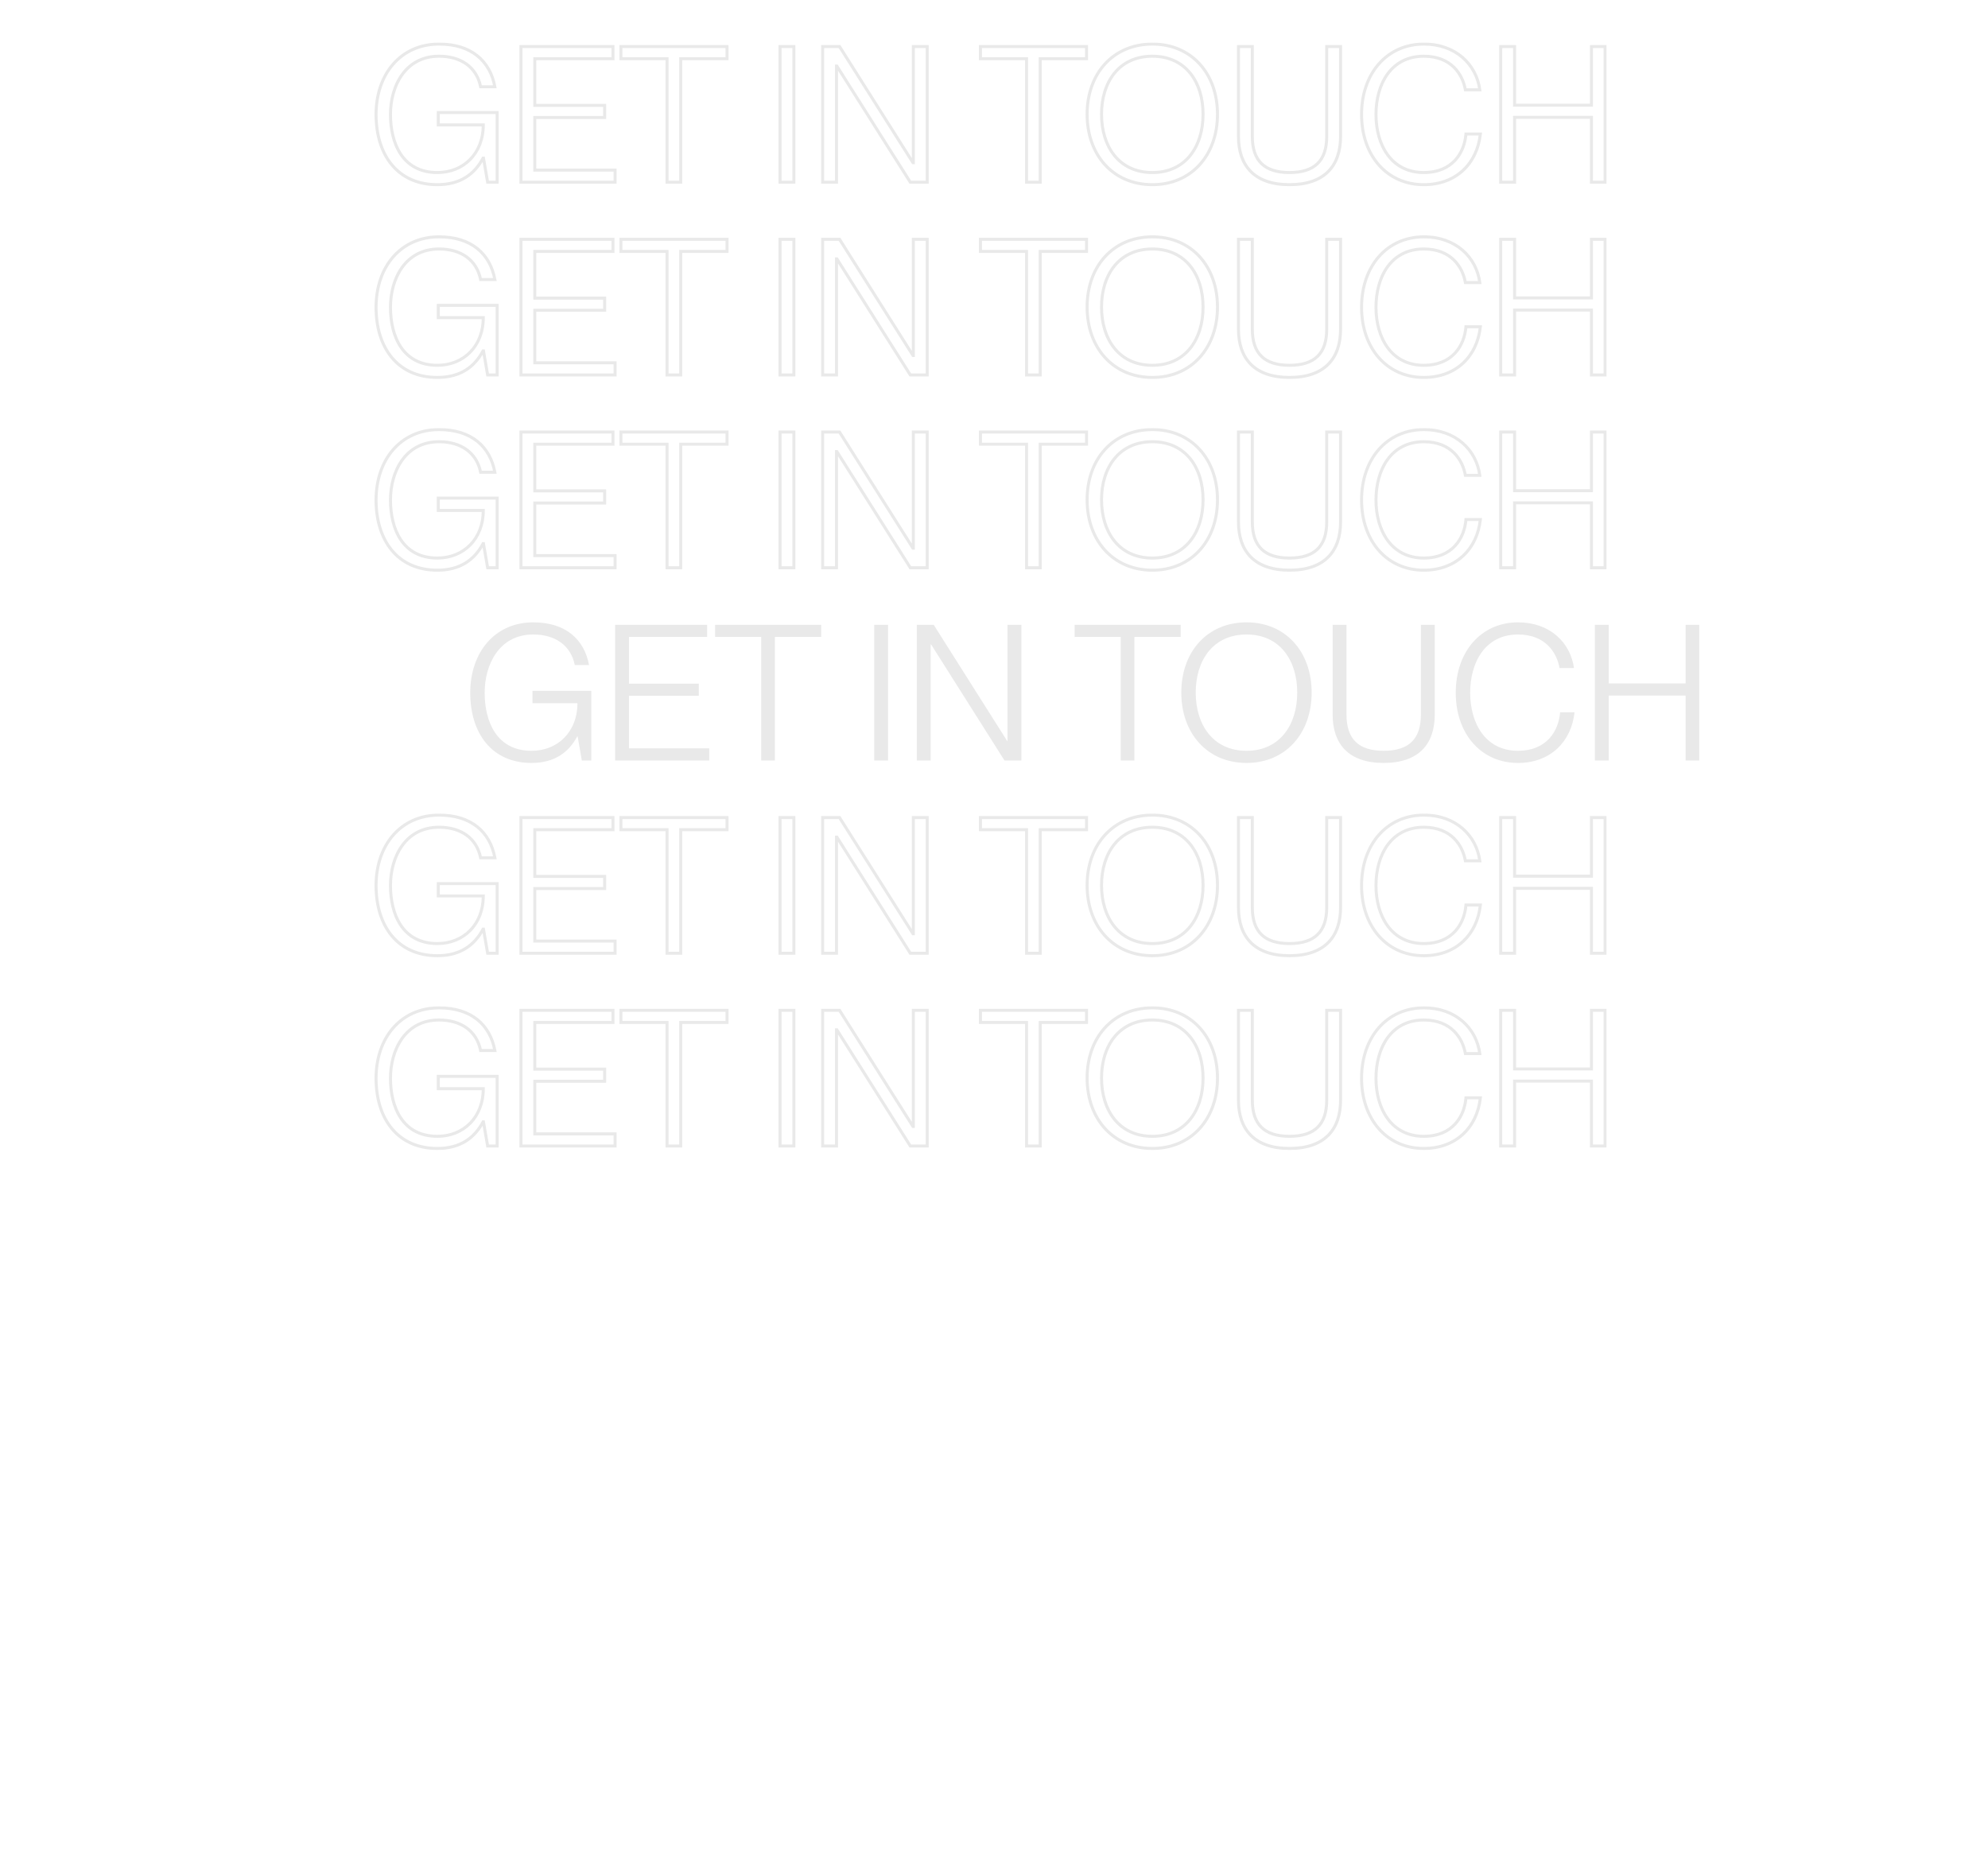 <svg width="1320" height="1232" viewBox="0 0 1320 1232" fill="none" xmlns="http://www.w3.org/2000/svg">
<mask id="path-1-outside-1_42_1717" maskUnits="userSpaceOnUse" x="248" y="28" width="819" height="96" fill="black">
<rect fill="white" x="248" y="28" width="819" height="96"/>
<path d="M290.396 122.638C263.936 122.638 249.698 102.856 249.698 76.018C249.698 49.306 265.952 29.272 291.53 29.272C313.076 29.272 325.424 40.612 328.574 57.622H319.124C316.478 44.518 306.02 37.336 291.53 37.336C268.976 37.336 259.274 57.244 259.274 76.018C259.274 94.918 267.086 114.574 290.396 114.574C307.91 114.574 320.888 101.848 320.888 82.948H291.026V74.758H330.086V121H323.786L321.014 104.998H320.762C315.092 115.582 305.768 122.638 290.396 122.638ZM408.397 121H345.901V30.91H407.011V38.974H355.099V69.97H401.467V78.034H355.099V112.936H408.397V121ZM451.979 121H442.907V38.974H412.289V30.91H482.723V38.974H451.979V121ZM527.119 121H517.921V30.91H527.119V121ZM555.42 121H546.222V30.91H557.436L606.198 108.022H606.45V30.91H615.648V121H604.434L555.672 43.888H555.42V121ZM690.69 121H681.618V38.974H651V30.91H721.434V38.974H690.69V121ZM765.17 122.638C739.088 122.638 721.826 102.982 721.826 75.892C721.826 48.802 739.088 29.272 765.17 29.272C791.126 29.272 808.388 48.802 808.388 75.892C808.388 102.982 791.126 122.638 765.17 122.638ZM765.17 114.574C787.346 114.574 798.812 97.186 798.812 75.892C798.812 54.598 787.346 37.336 765.17 37.336C742.868 37.336 731.402 54.598 731.402 75.892C731.402 97.186 742.868 114.574 765.17 114.574ZM856.218 122.638C832.656 122.638 822.324 109.786 822.324 90.634V30.91H831.522V90.634C831.522 106.762 839.586 114.574 856.218 114.574C872.85 114.574 880.914 106.762 880.914 90.634V30.91H890.112V90.634C890.112 109.786 879.78 122.638 856.218 122.638ZM945.387 122.638C920.943 122.638 904.059 103.36 904.059 76.018C904.059 48.802 920.817 29.272 945.513 29.272C966.555 29.272 980.289 42.754 982.557 59.638H972.981C971.217 49.558 963.783 37.336 945.387 37.336C923.589 37.336 913.635 55.858 913.635 76.018C913.635 96.178 923.715 114.574 945.387 114.574C964.413 114.574 972.351 101.47 973.359 88.996H982.935C980.793 108.652 966.807 122.638 945.387 122.638ZM1005.65 121H996.45V30.91H1005.65V69.844H1056.68V30.91H1065.75V121H1056.68V77.908H1005.65V121Z"/>
</mask>
<path d="M328.574 57.622V58.622H329.776L329.558 57.44L328.574 57.622ZM319.124 57.622L318.144 57.82L318.306 58.622H319.124V57.622ZM320.888 82.948H321.888V81.948H320.888V82.948ZM291.026 82.948H290.026V83.948H291.026V82.948ZM291.026 74.758V73.758H290.026V74.758H291.026ZM330.086 74.758H331.086V73.758H330.086V74.758ZM330.086 121V122H331.086V121H330.086ZM323.786 121L322.801 121.171L322.945 122H323.786V121ZM321.014 104.998L322 104.827L321.856 103.998H321.014V104.998ZM320.762 104.998V103.998H320.163L319.881 104.526L320.762 104.998ZM290.396 121.638C277.439 121.638 267.556 116.806 260.895 108.755C254.214 100.679 250.698 89.271 250.698 76.018H248.698C248.698 89.603 252.301 101.505 259.354 110.03C266.427 118.579 276.894 123.638 290.396 123.638V121.638ZM250.698 76.018C250.698 62.86 254.701 51.42 261.777 43.284C268.842 35.162 279.022 30.272 291.53 30.272V28.272C278.461 28.272 267.724 33.399 260.268 41.972C252.823 50.531 248.698 62.464 248.698 76.018H250.698ZM291.53 30.272C302.127 30.272 310.364 33.058 316.324 37.848C322.282 42.635 326.052 49.495 327.591 57.804L329.558 57.44C327.946 48.739 323.967 41.424 317.577 36.289C311.189 31.156 302.48 28.272 291.53 28.272V30.272ZM328.574 56.622H319.124V58.622H328.574V56.622ZM320.104 57.424C318.735 50.642 315.328 45.345 310.354 41.754C305.391 38.172 298.937 36.336 291.53 36.336V38.336C298.614 38.336 304.633 40.091 309.183 43.376C313.722 46.652 316.867 51.498 318.144 57.82L320.104 57.424ZM291.53 36.336C279.913 36.336 271.553 41.483 266.131 49.054C260.736 56.588 258.274 66.478 258.274 76.018H260.274C260.274 66.784 262.663 57.333 267.758 50.219C272.825 43.143 280.594 38.336 291.53 38.336V36.336ZM258.274 76.018C258.274 85.581 260.247 95.44 265.263 102.939C270.316 110.494 278.409 115.574 290.396 115.574V113.574C279.074 113.574 271.606 108.826 266.925 101.828C262.208 94.774 260.274 85.355 260.274 76.018H258.274ZM290.396 115.574C299.402 115.574 307.289 112.298 312.924 106.548C318.559 100.799 321.888 92.633 321.888 82.948H319.888C319.888 92.163 316.728 99.81 311.496 105.149C306.263 110.487 298.904 113.574 290.396 113.574V115.574ZM320.888 81.948H291.026V83.948H320.888V81.948ZM292.026 82.948V74.758H290.026V82.948H292.026ZM291.026 75.758H330.086V73.758H291.026V75.758ZM329.086 74.758V121H331.086V74.758H329.086ZM330.086 120H323.786V122H330.086V120ZM324.772 120.829L322 104.827L320.029 105.169L322.801 121.171L324.772 120.829ZM321.014 103.998H320.762V105.998H321.014V103.998ZM319.881 104.526C317.111 109.697 313.473 113.962 308.689 116.938C303.909 119.912 297.924 121.638 290.396 121.638V123.638C298.241 123.638 304.604 121.836 309.746 118.636C314.885 115.438 318.744 110.883 321.644 105.47L319.881 104.526ZM408.397 121V122H409.397V121H408.397ZM345.901 121H344.901V122H345.901V121ZM345.901 30.91V29.91H344.901V30.91H345.901ZM407.011 30.91H408.011V29.91H407.011V30.91ZM407.011 38.974V39.974H408.011V38.974H407.011ZM355.099 38.974V37.974H354.099V38.974H355.099ZM355.099 69.97H354.099V70.97H355.099V69.97ZM401.467 69.97H402.467V68.97H401.467V69.97ZM401.467 78.034V79.034H402.467V78.034H401.467ZM355.099 78.034V77.034H354.099V78.034H355.099ZM355.099 112.936H354.099V113.936H355.099V112.936ZM408.397 112.936H409.397V111.936H408.397V112.936ZM408.397 120H345.901V122H408.397V120ZM346.901 121V30.91H344.901V121H346.901ZM345.901 31.91H407.011V29.91H345.901V31.91ZM406.011 30.91V38.974H408.011V30.91H406.011ZM407.011 37.974H355.099V39.974H407.011V37.974ZM354.099 38.974V69.97H356.099V38.974H354.099ZM355.099 70.97H401.467V68.97H355.099V70.97ZM400.467 69.97V78.034H402.467V69.97H400.467ZM401.467 77.034H355.099V79.034H401.467V77.034ZM354.099 78.034V112.936H356.099V78.034H354.099ZM355.099 113.936H408.397V111.936H355.099V113.936ZM407.397 112.936V121H409.397V112.936H407.397ZM451.979 121V122H452.979V121H451.979ZM442.907 121H441.907V122H442.907V121ZM442.907 38.974H443.907V37.974H442.907V38.974ZM412.289 38.974H411.289V39.974H412.289V38.974ZM412.289 30.91V29.91H411.289V30.91H412.289ZM482.723 30.91H483.723V29.91H482.723V30.91ZM482.723 38.974V39.974H483.723V38.974H482.723ZM451.979 38.974V37.974H450.979V38.974H451.979ZM451.979 120H442.907V122H451.979V120ZM443.907 121V38.974H441.907V121H443.907ZM442.907 37.974H412.289V39.974H442.907V37.974ZM413.289 38.974V30.91H411.289V38.974H413.289ZM412.289 31.91H482.723V29.91H412.289V31.91ZM481.723 30.91V38.974H483.723V30.91H481.723ZM482.723 37.974H451.979V39.974H482.723V37.974ZM450.979 38.974V121H452.979V38.974H450.979ZM527.119 121V122H528.119V121H527.119ZM517.921 121H516.921V122H517.921V121ZM517.921 30.91V29.91H516.921V30.91H517.921ZM527.119 30.91H528.119V29.91H527.119V30.91ZM527.119 120H517.921V122H527.119V120ZM518.921 121V30.91H516.921V121H518.921ZM517.921 31.91H527.119V29.91H517.921V31.91ZM526.119 30.91V121H528.119V30.91H526.119ZM555.419 121V122H556.419V121H555.419ZM546.221 121H545.221V122H546.221V121ZM546.221 30.91V29.91H545.221V30.91H546.221ZM557.435 30.91L558.281 30.375L557.986 29.91H557.435V30.91ZM606.198 108.022L605.352 108.556L605.647 109.022H606.198V108.022ZM606.45 108.022V109.022H607.45V108.022H606.45ZM606.45 30.91V29.91H605.45V30.91H606.45ZM615.648 30.91H616.648V29.91H615.648V30.91ZM615.648 121V122H616.648V121H615.648ZM604.434 121L603.588 121.534L603.883 122H604.434V121ZM555.672 43.888L556.517 43.353L556.222 42.888H555.672V43.888ZM555.419 43.888V42.888H554.419V43.888H555.419ZM555.419 120H546.221V122H555.419V120ZM547.221 121V30.91H545.221V121H547.221ZM546.221 31.91H557.435V29.91H546.221V31.91ZM556.59 31.445L605.352 108.556L607.043 107.488L558.281 30.375L556.59 31.445ZM606.198 109.022H606.45V107.022H606.198V109.022ZM607.45 108.022V30.91H605.45V108.022H607.45ZM606.45 31.91H615.648V29.91H606.45V31.91ZM614.648 30.91V121H616.648V30.91H614.648ZM615.648 120H604.434V122H615.648V120ZM605.279 120.466L556.517 43.353L554.826 44.422L603.588 121.534L605.279 120.466ZM555.672 42.888H555.419V44.888H555.672V42.888ZM554.419 43.888V121H556.419V43.888H554.419ZM690.69 121V122H691.69V121H690.69ZM681.618 121H680.618V122H681.618V121ZM681.618 38.974H682.618V37.974H681.618V38.974ZM651 38.974H650V39.974H651V38.974ZM651 30.91V29.91H650V30.91H651ZM721.434 30.91H722.434V29.91H721.434V30.91ZM721.434 38.974V39.974H722.434V38.974H721.434ZM690.69 38.974V37.974H689.69V38.974H690.69ZM690.69 120H681.618V122H690.69V120ZM682.618 121V38.974H680.618V121H682.618ZM681.618 37.974H651V39.974H681.618V37.974ZM652 38.974V30.91H650V38.974H652ZM651 31.91H721.434V29.91H651V31.91ZM720.434 30.91V38.974H722.434V30.91H720.434ZM721.434 37.974H690.69V39.974H721.434V37.974ZM689.69 38.974V121H691.69V38.974H689.69ZM765.17 121.638C752.395 121.638 741.832 116.831 734.456 108.75C727.072 100.66 722.826 89.226 722.826 75.892H720.826C720.826 89.648 725.211 101.587 732.979 110.098C740.754 118.617 751.864 123.638 765.17 123.638V121.638ZM722.826 75.892C722.826 62.559 727.072 51.157 734.455 43.099C741.83 35.049 752.393 30.272 765.17 30.272V28.272C751.866 28.272 740.756 33.26 732.98 41.748C725.211 50.227 720.826 62.135 720.826 75.892H722.826ZM765.17 30.272C777.883 30.272 788.414 35.048 795.775 43.098C803.142 51.156 807.388 62.559 807.388 75.892H809.388C809.388 62.135 805.003 50.228 797.251 41.748C789.491 33.261 778.413 28.272 765.17 28.272V30.272ZM807.388 75.892C807.388 89.226 803.142 100.66 795.773 108.75C788.412 116.832 777.881 121.638 765.17 121.638V123.638C778.415 123.638 789.493 118.616 797.252 110.097C805.003 101.587 809.388 89.648 809.388 75.892H807.388ZM765.17 115.574C776.548 115.574 785.25 111.1 791.086 103.845C796.902 96.617 799.812 86.706 799.812 75.892H797.812C797.812 86.372 794.99 95.802 789.528 102.591C784.087 109.354 775.969 113.574 765.17 113.574V115.574ZM799.812 75.892C799.812 65.077 796.901 55.198 791.085 48C785.247 40.777 776.545 36.336 765.17 36.336V38.336C775.971 38.336 784.09 42.526 789.529 49.257C794.99 56.014 797.812 65.413 797.812 75.892H799.812ZM765.17 36.336C753.734 36.336 745 40.775 739.146 47.999C733.313 55.197 730.402 65.077 730.402 75.892H732.402C732.402 65.413 735.224 56.015 740.7 49.258C746.154 42.528 754.304 38.336 765.17 38.336V36.336ZM730.402 75.892C730.402 86.706 733.313 96.617 739.145 103.846C744.998 111.101 753.731 115.574 765.17 115.574V113.574C754.307 113.574 746.157 109.353 740.701 102.59C735.225 95.802 732.402 86.372 732.402 75.892H730.402ZM822.324 30.91V29.91H821.324V30.91H822.324ZM831.522 30.91H832.522V29.91H831.522V30.91ZM880.914 30.91V29.91H879.914V30.91H880.914ZM890.112 30.91H891.112V29.91H890.112V30.91ZM856.218 121.638C844.614 121.638 836.432 118.476 831.147 113.116C825.859 107.752 823.324 100.038 823.324 90.634H821.324C821.324 100.382 823.955 108.67 829.723 114.52C835.494 120.374 844.26 123.638 856.218 123.638V121.638ZM823.324 90.634V30.91H821.324V90.634H823.324ZM822.324 31.91H831.522V29.91H822.324V31.91ZM830.522 30.91V90.634H832.522V30.91H830.522ZM830.522 90.634C830.522 98.852 832.577 105.145 836.937 109.37C841.29 113.59 847.763 115.574 856.218 115.574V113.574C848.041 113.574 842.165 111.652 838.329 107.934C834.498 104.221 832.522 98.544 832.522 90.634H830.522ZM856.218 115.574C864.673 115.574 871.146 113.59 875.499 109.37C879.858 105.145 881.914 98.852 881.914 90.634H879.914C879.914 98.544 877.937 104.221 874.107 107.934C870.27 111.652 864.395 113.574 856.218 113.574V115.574ZM881.914 90.634V30.91H879.914V90.634H881.914ZM880.914 31.91H890.112V29.91H880.914V31.91ZM889.112 30.91V90.634H891.112V30.91H889.112ZM889.112 90.634C889.112 100.038 886.577 107.752 881.289 113.116C876.003 118.476 867.822 121.638 856.218 121.638V123.638C868.176 123.638 876.941 120.374 882.713 114.52C888.481 108.67 891.112 100.382 891.112 90.634H889.112ZM982.557 59.638V60.638H983.7L983.548 59.505L982.557 59.638ZM972.981 59.638L971.996 59.81L972.14 60.638H972.981V59.638ZM973.359 88.996V87.996H972.436L972.362 88.915L973.359 88.996ZM982.935 88.996L983.929 89.104L984.049 87.996H982.935V88.996ZM945.387 121.638C933.444 121.638 923.388 116.936 916.306 108.919C909.215 100.893 905.059 89.485 905.059 76.018H903.059C903.059 89.893 907.344 101.795 914.807 110.243C922.278 118.701 932.885 123.638 945.387 123.638V121.638ZM905.059 76.018C905.059 62.612 909.184 51.173 916.276 43.099C923.358 35.035 933.446 30.272 945.513 30.272V28.272C932.883 28.272 922.244 33.274 914.773 41.779C907.312 50.274 903.059 62.208 903.059 76.018H905.059ZM945.513 30.272C966.065 30.272 979.366 43.395 981.565 59.771L983.548 59.505C981.211 42.113 967.044 28.272 945.513 28.272V30.272ZM982.557 58.638H972.981V60.638H982.557V58.638ZM973.966 59.466C973.057 54.271 970.682 48.489 966.122 43.995C961.543 39.481 954.827 36.336 945.387 36.336V38.336C954.343 38.336 960.541 41.302 964.719 45.419C968.916 49.556 971.141 54.925 971.996 59.81L973.966 59.466ZM945.387 36.336C934.163 36.336 925.927 41.124 920.528 48.528C915.157 55.895 912.635 65.791 912.635 76.018H914.635C914.635 66.085 917.089 56.64 922.144 49.706C927.173 42.809 934.812 38.336 945.387 38.336V36.336ZM912.635 76.018C912.635 86.248 915.19 96.113 920.578 103.448C925.992 110.819 934.227 115.574 945.387 115.574V113.574C934.874 113.574 927.233 109.131 922.19 102.264C917.119 95.361 914.635 85.948 914.635 76.018H912.635ZM945.387 115.574C955.15 115.574 962.166 112.201 966.862 107.143C971.537 102.107 973.838 95.483 974.355 89.076L972.362 88.915C971.872 94.983 969.699 101.148 965.396 105.782C961.115 110.395 954.649 113.574 945.387 113.574V115.574ZM973.359 89.996H982.935V87.996H973.359V89.996ZM981.94 88.888C980.892 98.506 976.954 106.684 970.711 112.454C964.472 118.22 955.87 121.638 945.387 121.638V123.638C956.323 123.638 965.424 120.063 972.069 113.922C978.709 107.785 982.835 99.142 983.929 89.104L981.94 88.888ZM1005.65 121V122H1006.65V121H1005.65ZM996.45 121H995.45V122H996.45V121ZM996.45 30.91V29.91H995.45V30.91H996.45ZM1005.65 30.91H1006.65V29.91H1005.65V30.91ZM1005.65 69.844H1004.65V70.844H1005.65V69.844ZM1056.68 69.844V70.844H1057.68V69.844H1056.68ZM1056.68 30.91V29.91H1055.68V30.91H1056.68ZM1065.75 30.91H1066.75V29.91H1065.75V30.91ZM1065.75 121V122H1066.75V121H1065.75ZM1056.68 121H1055.68V122H1056.68V121ZM1056.68 77.908H1057.68V76.908H1056.68V77.908ZM1005.65 77.908V76.908H1004.65V77.908H1005.65ZM1005.65 120H996.45V122H1005.65V120ZM997.45 121V30.91H995.45V121H997.45ZM996.45 31.91H1005.65V29.91H996.45V31.91ZM1004.65 30.91V69.844H1006.65V30.91H1004.65ZM1005.65 70.844H1056.68V68.844H1005.65V70.844ZM1057.68 69.844V30.91H1055.68V69.844H1057.68ZM1056.68 31.91H1065.75V29.91H1056.68V31.91ZM1064.75 30.91V121H1066.75V30.91H1064.75ZM1065.75 120H1056.68V122H1065.75V120ZM1057.68 121V77.908H1055.68V121H1057.68ZM1056.68 76.908H1005.65V78.908H1056.68V76.908ZM1004.65 77.908V121H1006.65V77.908H1004.65Z" fill="#E9E9E9" mask="url(#path-1-outside-1_42_1717)"/>
<mask id="path-3-outside-2_42_1717" maskUnits="userSpaceOnUse" x="248" y="156" width="819" height="96" fill="black">
<rect fill="white" x="248" y="156" width="819" height="96"/>
<path d="M290.396 250.638C263.936 250.638 249.698 230.856 249.698 204.018C249.698 177.306 265.952 157.272 291.53 157.272C313.076 157.272 325.424 168.612 328.574 185.622H319.124C316.478 172.518 306.02 165.336 291.53 165.336C268.976 165.336 259.274 185.244 259.274 204.018C259.274 222.918 267.086 242.574 290.396 242.574C307.91 242.574 320.888 229.848 320.888 210.948H291.026V202.758H330.086V249H323.786L321.014 232.998H320.762C315.092 243.582 305.768 250.638 290.396 250.638ZM408.397 249H345.901V158.91H407.011V166.974H355.099V197.97H401.467V206.034H355.099V240.936H408.397V249ZM451.979 249H442.907V166.974H412.289V158.91H482.723V166.974H451.979V249ZM527.119 249H517.921V158.91H527.119V249ZM555.42 249H546.222V158.91H557.436L606.198 236.022H606.45V158.91H615.648V249H604.434L555.672 171.888H555.42V249ZM690.69 249H681.618V166.974H651V158.91H721.434V166.974H690.69V249ZM765.17 250.638C739.088 250.638 721.826 230.982 721.826 203.892C721.826 176.802 739.088 157.272 765.17 157.272C791.126 157.272 808.388 176.802 808.388 203.892C808.388 230.982 791.126 250.638 765.17 250.638ZM765.17 242.574C787.346 242.574 798.812 225.186 798.812 203.892C798.812 182.598 787.346 165.336 765.17 165.336C742.868 165.336 731.402 182.598 731.402 203.892C731.402 225.186 742.868 242.574 765.17 242.574ZM856.218 250.638C832.656 250.638 822.324 237.786 822.324 218.634V158.91H831.522V218.634C831.522 234.762 839.586 242.574 856.218 242.574C872.85 242.574 880.914 234.762 880.914 218.634V158.91H890.112V218.634C890.112 237.786 879.78 250.638 856.218 250.638ZM945.387 250.638C920.943 250.638 904.059 231.36 904.059 204.018C904.059 176.802 920.817 157.272 945.513 157.272C966.555 157.272 980.289 170.754 982.557 187.638H972.981C971.217 177.558 963.783 165.336 945.387 165.336C923.589 165.336 913.635 183.858 913.635 204.018C913.635 224.178 923.715 242.574 945.387 242.574C964.413 242.574 972.351 229.47 973.359 216.996H982.935C980.793 236.652 966.807 250.638 945.387 250.638ZM1005.65 249H996.45V158.91H1005.65V197.844H1056.68V158.91H1065.75V249H1056.68V205.908H1005.65V249Z"/>
</mask>
<path d="M328.574 185.622V186.622H329.776L329.558 185.44L328.574 185.622ZM319.124 185.622L318.144 185.82L318.306 186.622H319.124V185.622ZM320.888 210.948H321.888V209.948H320.888V210.948ZM291.026 210.948H290.026V211.948H291.026V210.948ZM291.026 202.758V201.758H290.026V202.758H291.026ZM330.086 202.758H331.086V201.758H330.086V202.758ZM330.086 249V250H331.086V249H330.086ZM323.786 249L322.801 249.171L322.945 250H323.786V249ZM321.014 232.998L322 232.827L321.856 231.998H321.014V232.998ZM320.762 232.998V231.998H320.163L319.881 232.526L320.762 232.998ZM290.396 249.638C277.439 249.638 267.556 244.806 260.895 236.755C254.214 228.679 250.698 217.271 250.698 204.018H248.698C248.698 217.603 252.301 229.505 259.354 238.03C266.427 246.579 276.894 251.638 290.396 251.638V249.638ZM250.698 204.018C250.698 190.86 254.701 179.42 261.777 171.284C268.842 163.162 279.022 158.272 291.53 158.272V156.272C278.461 156.272 267.724 161.399 260.268 169.972C252.823 178.531 248.698 190.464 248.698 204.018H250.698ZM291.53 158.272C302.127 158.272 310.364 161.058 316.324 165.848C322.282 170.635 326.052 177.495 327.591 185.804L329.558 185.44C327.946 176.739 323.967 169.424 317.577 164.289C311.189 159.156 302.48 156.272 291.53 156.272V158.272ZM328.574 184.622H319.124V186.622H328.574V184.622ZM320.104 185.424C318.735 178.642 315.328 173.345 310.354 169.754C305.391 166.172 298.937 164.336 291.53 164.336V166.336C298.614 166.336 304.633 168.091 309.183 171.376C313.722 174.652 316.867 179.498 318.144 185.82L320.104 185.424ZM291.53 164.336C279.913 164.336 271.553 169.483 266.131 177.055C260.736 184.588 258.274 194.478 258.274 204.018H260.274C260.274 194.784 262.663 185.333 267.758 178.219C272.825 171.143 280.594 166.336 291.53 166.336V164.336ZM258.274 204.018C258.274 213.581 260.247 223.44 265.263 230.939C270.316 238.494 278.409 243.574 290.396 243.574V241.574C279.074 241.574 271.606 236.826 266.925 229.828C262.208 222.774 260.274 213.355 260.274 204.018H258.274ZM290.396 243.574C299.402 243.574 307.289 240.298 312.924 234.548C318.559 228.799 321.888 220.633 321.888 210.948H319.888C319.888 220.163 316.728 227.81 311.496 233.149C306.263 238.487 298.904 241.574 290.396 241.574V243.574ZM320.888 209.948H291.026V211.948H320.888V209.948ZM292.026 210.948V202.758H290.026V210.948H292.026ZM291.026 203.758H330.086V201.758H291.026V203.758ZM329.086 202.758V249H331.086V202.758H329.086ZM330.086 248H323.786V250H330.086V248ZM324.772 248.829L322 232.827L320.029 233.169L322.801 249.171L324.772 248.829ZM321.014 231.998H320.762V233.998H321.014V231.998ZM319.881 232.526C317.111 237.697 313.473 241.962 308.689 244.938C303.909 247.912 297.924 249.638 290.396 249.638V251.638C298.241 251.638 304.604 249.836 309.746 246.636C314.885 243.438 318.744 238.883 321.644 233.47L319.881 232.526ZM408.397 249V250H409.397V249H408.397ZM345.901 249H344.901V250H345.901V249ZM345.901 158.91V157.91H344.901V158.91H345.901ZM407.011 158.91H408.011V157.91H407.011V158.91ZM407.011 166.974V167.974H408.011V166.974H407.011ZM355.099 166.974V165.974H354.099V166.974H355.099ZM355.099 197.97H354.099V198.97H355.099V197.97ZM401.467 197.97H402.467V196.97H401.467V197.97ZM401.467 206.034V207.034H402.467V206.034H401.467ZM355.099 206.034V205.034H354.099V206.034H355.099ZM355.099 240.936H354.099V241.936H355.099V240.936ZM408.397 240.936H409.397V239.936H408.397V240.936ZM408.397 248H345.901V250H408.397V248ZM346.901 249V158.91H344.901V249H346.901ZM345.901 159.91H407.011V157.91H345.901V159.91ZM406.011 158.91V166.974H408.011V158.91H406.011ZM407.011 165.974H355.099V167.974H407.011V165.974ZM354.099 166.974V197.97H356.099V166.974H354.099ZM355.099 198.97H401.467V196.97H355.099V198.97ZM400.467 197.97V206.034H402.467V197.97H400.467ZM401.467 205.034H355.099V207.034H401.467V205.034ZM354.099 206.034V240.936H356.099V206.034H354.099ZM355.099 241.936H408.397V239.936H355.099V241.936ZM407.397 240.936V249H409.397V240.936H407.397ZM451.979 249V250H452.979V249H451.979ZM442.907 249H441.907V250H442.907V249ZM442.907 166.974H443.907V165.974H442.907V166.974ZM412.289 166.974H411.289V167.974H412.289V166.974ZM412.289 158.91V157.91H411.289V158.91H412.289ZM482.723 158.91H483.723V157.91H482.723V158.91ZM482.723 166.974V167.974H483.723V166.974H482.723ZM451.979 166.974V165.974H450.979V166.974H451.979ZM451.979 248H442.907V250H451.979V248ZM443.907 249V166.974H441.907V249H443.907ZM442.907 165.974H412.289V167.974H442.907V165.974ZM413.289 166.974V158.91H411.289V166.974H413.289ZM412.289 159.91H482.723V157.91H412.289V159.91ZM481.723 158.91V166.974H483.723V158.91H481.723ZM482.723 165.974H451.979V167.974H482.723V165.974ZM450.979 166.974V249H452.979V166.974H450.979ZM527.119 249V250H528.119V249H527.119ZM517.921 249H516.921V250H517.921V249ZM517.921 158.91V157.91H516.921V158.91H517.921ZM527.119 158.91H528.119V157.91H527.119V158.91ZM527.119 248H517.921V250H527.119V248ZM518.921 249V158.91H516.921V249H518.921ZM517.921 159.91H527.119V157.91H517.921V159.91ZM526.119 158.91V249H528.119V158.91H526.119ZM555.419 249V250H556.419V249H555.419ZM546.221 249H545.221V250H546.221V249ZM546.221 158.91V157.91H545.221V158.91H546.221ZM557.435 158.91L558.281 158.376L557.986 157.91H557.435V158.91ZM606.198 236.022L605.352 236.556L605.647 237.022H606.198V236.022ZM606.45 236.022V237.022H607.45V236.022H606.45ZM606.45 158.91V157.91H605.45V158.91H606.45ZM615.648 158.91H616.648V157.91H615.648V158.91ZM615.648 249V250H616.648V249H615.648ZM604.434 249L603.588 249.534L603.883 250H604.434V249ZM555.672 171.888L556.517 171.354L556.222 170.888H555.672V171.888ZM555.419 171.888V170.888H554.419V171.888H555.419ZM555.419 248H546.221V250H555.419V248ZM547.221 249V158.91H545.221V249H547.221ZM546.221 159.91H557.435V157.91H546.221V159.91ZM556.59 159.444L605.352 236.556L607.043 235.488L558.281 158.376L556.59 159.444ZM606.198 237.022H606.45V235.022H606.198V237.022ZM607.45 236.022V158.91H605.45V236.022H607.45ZM606.45 159.91H615.648V157.91H606.45V159.91ZM614.648 158.91V249H616.648V158.91H614.648ZM615.648 248H604.434V250H615.648V248ZM605.279 248.466L556.517 171.354L554.826 172.422L603.588 249.534L605.279 248.466ZM555.672 170.888H555.419V172.888H555.672V170.888ZM554.419 171.888V249H556.419V171.888H554.419ZM690.69 249V250H691.69V249H690.69ZM681.618 249H680.618V250H681.618V249ZM681.618 166.974H682.618V165.974H681.618V166.974ZM651 166.974H650V167.974H651V166.974ZM651 158.91V157.91H650V158.91H651ZM721.434 158.91H722.434V157.91H721.434V158.91ZM721.434 166.974V167.974H722.434V166.974H721.434ZM690.69 166.974V165.974H689.69V166.974H690.69ZM690.69 248H681.618V250H690.69V248ZM682.618 249V166.974H680.618V249H682.618ZM681.618 165.974H651V167.974H681.618V165.974ZM652 166.974V158.91H650V166.974H652ZM651 159.91H721.434V157.91H651V159.91ZM720.434 158.91V166.974H722.434V158.91H720.434ZM721.434 165.974H690.69V167.974H721.434V165.974ZM689.69 166.974V249H691.69V166.974H689.69ZM765.17 249.638C752.395 249.638 741.832 244.831 734.456 236.75C727.072 228.66 722.826 217.226 722.826 203.892H720.826C720.826 217.648 725.211 229.587 732.979 238.098C740.754 246.617 751.864 251.638 765.17 251.638V249.638ZM722.826 203.892C722.826 190.559 727.072 179.157 734.455 171.099C741.83 163.049 752.393 158.272 765.17 158.272V156.272C751.866 156.272 740.756 161.26 732.98 169.748C725.211 178.227 720.826 190.135 720.826 203.892H722.826ZM765.17 158.272C777.883 158.272 788.414 163.048 795.775 171.098C803.142 179.156 807.388 190.559 807.388 203.892H809.388C809.388 190.135 805.003 178.228 797.251 169.748C789.491 161.261 778.413 156.272 765.17 156.272V158.272ZM807.388 203.892C807.388 217.226 803.142 228.66 795.773 236.75C788.412 244.832 777.881 249.638 765.17 249.638V251.638C778.415 251.638 789.493 246.616 797.252 238.097C805.003 229.587 809.388 217.648 809.388 203.892H807.388ZM765.17 243.574C776.548 243.574 785.25 239.1 791.086 231.845C796.902 224.617 799.812 214.706 799.812 203.892H797.812C797.812 214.372 794.99 223.802 789.528 230.591C784.087 237.354 775.969 241.574 765.17 241.574V243.574ZM799.812 203.892C799.812 193.077 796.901 183.198 791.085 176C785.247 168.777 776.545 164.336 765.17 164.336V166.336C775.971 166.336 784.09 170.526 789.529 177.257C794.99 184.014 797.812 193.413 797.812 203.892H799.812ZM765.17 164.336C753.734 164.336 745 168.775 739.146 175.999C733.313 183.197 730.402 193.077 730.402 203.892H732.402C732.402 193.413 735.224 184.015 740.7 177.258C746.154 170.528 754.304 166.336 765.17 166.336V164.336ZM730.402 203.892C730.402 214.706 733.313 224.617 739.145 231.846C744.998 239.101 753.731 243.574 765.17 243.574V241.574C754.307 241.574 746.157 237.353 740.701 230.59C735.225 223.802 732.402 214.372 732.402 203.892H730.402ZM822.324 158.91V157.91H821.324V158.91H822.324ZM831.522 158.91H832.522V157.91H831.522V158.91ZM880.914 158.91V157.91H879.914V158.91H880.914ZM890.112 158.91H891.112V157.91H890.112V158.91ZM856.218 249.638C844.614 249.638 836.432 246.476 831.147 241.116C825.859 235.752 823.324 228.038 823.324 218.634H821.324C821.324 228.382 823.955 236.67 829.723 242.52C835.494 248.374 844.26 251.638 856.218 251.638V249.638ZM823.324 218.634V158.91H821.324V218.634H823.324ZM822.324 159.91H831.522V157.91H822.324V159.91ZM830.522 158.91V218.634H832.522V158.91H830.522ZM830.522 218.634C830.522 226.852 832.577 233.145 836.937 237.37C841.29 241.59 847.763 243.574 856.218 243.574V241.574C848.041 241.574 842.165 239.652 838.329 235.934C834.498 232.221 832.522 226.544 832.522 218.634H830.522ZM856.218 243.574C864.673 243.574 871.146 241.59 875.499 237.37C879.858 233.145 881.914 226.852 881.914 218.634H879.914C879.914 226.544 877.937 232.221 874.107 235.934C870.27 239.652 864.395 241.574 856.218 241.574V243.574ZM881.914 218.634V158.91H879.914V218.634H881.914ZM880.914 159.91H890.112V157.91H880.914V159.91ZM889.112 158.91V218.634H891.112V158.91H889.112ZM889.112 218.634C889.112 228.038 886.577 235.752 881.289 241.116C876.003 246.476 867.822 249.638 856.218 249.638V251.638C868.176 251.638 876.941 248.374 882.713 242.52C888.481 236.67 891.112 228.382 891.112 218.634H889.112ZM982.557 187.638V188.638H983.7L983.548 187.505L982.557 187.638ZM972.981 187.638L971.996 187.81L972.14 188.638H972.981V187.638ZM973.359 216.996V215.996H972.436L972.362 216.915L973.359 216.996ZM982.935 216.996L983.929 217.104L984.049 215.996H982.935V216.996ZM945.387 249.638C933.444 249.638 923.388 244.936 916.306 236.919C909.215 228.893 905.059 217.485 905.059 204.018H903.059C903.059 217.893 907.344 229.795 914.807 238.243C922.278 246.701 932.885 251.638 945.387 251.638V249.638ZM905.059 204.018C905.059 190.612 909.184 179.173 916.276 171.099C923.358 163.035 933.446 158.272 945.513 158.272V156.272C932.883 156.272 922.244 161.274 914.773 169.779C907.312 178.274 903.059 190.208 903.059 204.018H905.059ZM945.513 158.272C966.065 158.272 979.366 171.395 981.565 187.771L983.548 187.505C981.211 170.113 967.044 156.272 945.513 156.272V158.272ZM982.557 186.638H972.981V188.638H982.557V186.638ZM973.966 187.466C973.057 182.271 970.682 176.489 966.122 171.995C961.543 167.481 954.827 164.336 945.387 164.336V166.336C954.343 166.336 960.541 169.302 964.719 173.419C968.916 177.556 971.141 182.925 971.996 187.81L973.966 187.466ZM945.387 164.336C934.163 164.336 925.927 169.124 920.528 176.528C915.157 183.895 912.635 193.791 912.635 204.018H914.635C914.635 194.085 917.089 184.64 922.144 177.706C927.173 170.809 934.812 166.336 945.387 166.336V164.336ZM912.635 204.018C912.635 214.248 915.19 224.113 920.578 231.448C925.992 238.819 934.227 243.574 945.387 243.574V241.574C934.874 241.574 927.233 237.131 922.19 230.264C917.119 223.361 914.635 213.948 914.635 204.018H912.635ZM945.387 243.574C955.15 243.574 962.166 240.201 966.862 235.143C971.537 230.107 973.838 223.483 974.355 217.077L972.362 216.915C971.872 222.983 969.699 229.148 965.396 233.782C961.115 238.395 954.649 241.574 945.387 241.574V243.574ZM973.359 217.996H982.935V215.996H973.359V217.996ZM981.94 216.888C980.892 226.506 976.954 234.684 970.711 240.454C964.472 246.22 955.87 249.638 945.387 249.638V251.638C956.323 251.638 965.424 248.063 972.069 241.922C978.709 235.785 982.835 227.142 983.929 217.104L981.94 216.888ZM1005.65 249V250H1006.65V249H1005.65ZM996.45 249H995.45V250H996.45V249ZM996.45 158.91V157.91H995.45V158.91H996.45ZM1005.65 158.91H1006.65V157.91H1005.65V158.91ZM1005.65 197.844H1004.65V198.844H1005.65V197.844ZM1056.68 197.844V198.844H1057.68V197.844H1056.68ZM1056.68 158.91V157.91H1055.68V158.91H1056.68ZM1065.75 158.91H1066.75V157.91H1065.75V158.91ZM1065.75 249V250H1066.75V249H1065.75ZM1056.68 249H1055.68V250H1056.68V249ZM1056.68 205.908H1057.68V204.908H1056.68V205.908ZM1005.65 205.908V204.908H1004.65V205.908H1005.65ZM1005.65 248H996.45V250H1005.65V248ZM997.45 249V158.91H995.45V249H997.45ZM996.45 159.91H1005.65V157.91H996.45V159.91ZM1004.65 158.91V197.844H1006.65V158.91H1004.65ZM1005.65 198.844H1056.68V196.844H1005.65V198.844ZM1057.68 197.844V158.91H1055.68V197.844H1057.68ZM1056.68 159.91H1065.75V157.91H1056.68V159.91ZM1064.75 158.91V249H1066.75V158.91H1064.75ZM1065.75 248H1056.68V250H1065.75V248ZM1057.68 249V205.908H1055.68V249H1057.68ZM1056.68 204.908H1005.65V206.908H1056.68V204.908ZM1004.65 205.908V249H1006.65V205.908H1004.65Z" fill="#E9E9E9" mask="url(#path-3-outside-2_42_1717)"/>
<mask id="path-5-outside-3_42_1717" maskUnits="userSpaceOnUse" x="248" y="284" width="819" height="96" fill="black">
<rect fill="white" x="248" y="284" width="819" height="96"/>
<path d="M290.396 378.638C263.936 378.638 249.698 358.856 249.698 332.018C249.698 305.306 265.952 285.272 291.53 285.272C313.076 285.272 325.424 296.612 328.574 313.622H319.124C316.478 300.518 306.02 293.336 291.53 293.336C268.976 293.336 259.274 313.244 259.274 332.018C259.274 350.918 267.086 370.574 290.396 370.574C307.91 370.574 320.888 357.848 320.888 338.948H291.026V330.758H330.086V377H323.786L321.014 360.998H320.762C315.092 371.582 305.768 378.638 290.396 378.638ZM408.397 377H345.901V286.91H407.011V294.974H355.099V325.97H401.467V334.034H355.099V368.936H408.397V377ZM451.979 377H442.907V294.974H412.289V286.91H482.723V294.974H451.979V377ZM527.119 377H517.921V286.91H527.119V377ZM555.42 377H546.222V286.91H557.436L606.198 364.022H606.45V286.91H615.648V377H604.434L555.672 299.888H555.42V377ZM690.69 377H681.618V294.974H651V286.91H721.434V294.974H690.69V377ZM765.17 378.638C739.088 378.638 721.826 358.982 721.826 331.892C721.826 304.802 739.088 285.272 765.17 285.272C791.126 285.272 808.388 304.802 808.388 331.892C808.388 358.982 791.126 378.638 765.17 378.638ZM765.17 370.574C787.346 370.574 798.812 353.186 798.812 331.892C798.812 310.598 787.346 293.336 765.17 293.336C742.868 293.336 731.402 310.598 731.402 331.892C731.402 353.186 742.868 370.574 765.17 370.574ZM856.218 378.638C832.656 378.638 822.324 365.786 822.324 346.634V286.91H831.522V346.634C831.522 362.762 839.586 370.574 856.218 370.574C872.85 370.574 880.914 362.762 880.914 346.634V286.91H890.112V346.634C890.112 365.786 879.78 378.638 856.218 378.638ZM945.387 378.638C920.943 378.638 904.059 359.36 904.059 332.018C904.059 304.802 920.817 285.272 945.513 285.272C966.555 285.272 980.289 298.754 982.557 315.638H972.981C971.217 305.558 963.783 293.336 945.387 293.336C923.589 293.336 913.635 311.858 913.635 332.018C913.635 352.178 923.715 370.574 945.387 370.574C964.413 370.574 972.351 357.47 973.359 344.996H982.935C980.793 364.652 966.807 378.638 945.387 378.638ZM1005.65 377H996.45V286.91H1005.65V325.844H1056.68V286.91H1065.75V377H1056.68V333.908H1005.65V377Z"/>
</mask>
<path d="M328.574 313.622V314.622H329.776L329.558 313.44L328.574 313.622ZM319.124 313.622L318.144 313.82L318.306 314.622H319.124V313.622ZM320.888 338.948H321.888V337.948H320.888V338.948ZM291.026 338.948H290.026V339.948H291.026V338.948ZM291.026 330.758V329.758H290.026V330.758H291.026ZM330.086 330.758H331.086V329.758H330.086V330.758ZM330.086 377V378H331.086V377H330.086ZM323.786 377L322.801 377.171L322.945 378H323.786V377ZM321.014 360.998L322 360.827L321.856 359.998H321.014V360.998ZM320.762 360.998V359.998H320.163L319.881 360.526L320.762 360.998ZM290.396 377.638C277.439 377.638 267.556 372.806 260.895 364.755C254.214 356.679 250.698 345.271 250.698 332.018H248.698C248.698 345.603 252.301 357.505 259.354 366.03C266.427 374.579 276.894 379.638 290.396 379.638V377.638ZM250.698 332.018C250.698 318.86 254.701 307.42 261.777 299.284C268.842 291.162 279.022 286.272 291.53 286.272V284.272C278.461 284.272 267.724 289.399 260.268 297.972C252.823 306.531 248.698 318.464 248.698 332.018H250.698ZM291.53 286.272C302.127 286.272 310.364 289.058 316.324 293.848C322.282 298.635 326.052 305.495 327.591 313.804L329.558 313.44C327.946 304.739 323.967 297.424 317.577 292.289C311.189 287.156 302.48 284.272 291.53 284.272V286.272ZM328.574 312.622H319.124V314.622H328.574V312.622ZM320.104 313.424C318.735 306.642 315.328 301.345 310.354 297.754C305.391 294.172 298.937 292.336 291.53 292.336V294.336C298.614 294.336 304.633 296.091 309.183 299.376C313.722 302.652 316.867 307.498 318.144 313.82L320.104 313.424ZM291.53 292.336C279.913 292.336 271.553 297.483 266.131 305.055C260.736 312.588 258.274 322.478 258.274 332.018H260.274C260.274 322.784 262.663 313.333 267.758 306.219C272.825 299.143 280.594 294.336 291.53 294.336V292.336ZM258.274 332.018C258.274 341.581 260.247 351.44 265.263 358.939C270.316 366.494 278.409 371.574 290.396 371.574V369.574C279.074 369.574 271.606 364.826 266.925 357.828C262.208 350.774 260.274 341.355 260.274 332.018H258.274ZM290.396 371.574C299.402 371.574 307.289 368.298 312.924 362.548C318.559 356.799 321.888 348.633 321.888 338.948H319.888C319.888 348.163 316.728 355.81 311.496 361.149C306.263 366.487 298.904 369.574 290.396 369.574V371.574ZM320.888 337.948H291.026V339.948H320.888V337.948ZM292.026 338.948V330.758H290.026V338.948H292.026ZM291.026 331.758H330.086V329.758H291.026V331.758ZM329.086 330.758V377H331.086V330.758H329.086ZM330.086 376H323.786V378H330.086V376ZM324.772 376.829L322 360.827L320.029 361.169L322.801 377.171L324.772 376.829ZM321.014 359.998H320.762V361.998H321.014V359.998ZM319.881 360.526C317.111 365.697 313.473 369.962 308.689 372.938C303.909 375.912 297.924 377.638 290.396 377.638V379.638C298.241 379.638 304.604 377.836 309.746 374.636C314.885 371.438 318.744 366.883 321.644 361.47L319.881 360.526ZM408.397 377V378H409.397V377H408.397ZM345.901 377H344.901V378H345.901V377ZM345.901 286.91V285.91H344.901V286.91H345.901ZM407.011 286.91H408.011V285.91H407.011V286.91ZM407.011 294.974V295.974H408.011V294.974H407.011ZM355.099 294.974V293.974H354.099V294.974H355.099ZM355.099 325.97H354.099V326.97H355.099V325.97ZM401.467 325.97H402.467V324.97H401.467V325.97ZM401.467 334.034V335.034H402.467V334.034H401.467ZM355.099 334.034V333.034H354.099V334.034H355.099ZM355.099 368.936H354.099V369.936H355.099V368.936ZM408.397 368.936H409.397V367.936H408.397V368.936ZM408.397 376H345.901V378H408.397V376ZM346.901 377V286.91H344.901V377H346.901ZM345.901 287.91H407.011V285.91H345.901V287.91ZM406.011 286.91V294.974H408.011V286.91H406.011ZM407.011 293.974H355.099V295.974H407.011V293.974ZM354.099 294.974V325.97H356.099V294.974H354.099ZM355.099 326.97H401.467V324.97H355.099V326.97ZM400.467 325.97V334.034H402.467V325.97H400.467ZM401.467 333.034H355.099V335.034H401.467V333.034ZM354.099 334.034V368.936H356.099V334.034H354.099ZM355.099 369.936H408.397V367.936H355.099V369.936ZM407.397 368.936V377H409.397V368.936H407.397ZM451.979 377V378H452.979V377H451.979ZM442.907 377H441.907V378H442.907V377ZM442.907 294.974H443.907V293.974H442.907V294.974ZM412.289 294.974H411.289V295.974H412.289V294.974ZM412.289 286.91V285.91H411.289V286.91H412.289ZM482.723 286.91H483.723V285.91H482.723V286.91ZM482.723 294.974V295.974H483.723V294.974H482.723ZM451.979 294.974V293.974H450.979V294.974H451.979ZM451.979 376H442.907V378H451.979V376ZM443.907 377V294.974H441.907V377H443.907ZM442.907 293.974H412.289V295.974H442.907V293.974ZM413.289 294.974V286.91H411.289V294.974H413.289ZM412.289 287.91H482.723V285.91H412.289V287.91ZM481.723 286.91V294.974H483.723V286.91H481.723ZM482.723 293.974H451.979V295.974H482.723V293.974ZM450.979 294.974V377H452.979V294.974H450.979ZM527.119 377V378H528.119V377H527.119ZM517.921 377H516.921V378H517.921V377ZM517.921 286.91V285.91H516.921V286.91H517.921ZM527.119 286.91H528.119V285.91H527.119V286.91ZM527.119 376H517.921V378H527.119V376ZM518.921 377V286.91H516.921V377H518.921ZM517.921 287.91H527.119V285.91H517.921V287.91ZM526.119 286.91V377H528.119V286.91H526.119ZM555.419 377V378H556.419V377H555.419ZM546.221 377H545.221V378H546.221V377ZM546.221 286.91V285.91H545.221V286.91H546.221ZM557.435 286.91L558.281 286.376L557.986 285.91H557.435V286.91ZM606.198 364.022L605.352 364.556L605.647 365.022H606.198V364.022ZM606.45 364.022V365.022H607.45V364.022H606.45ZM606.45 286.91V285.91H605.45V286.91H606.45ZM615.648 286.91H616.648V285.91H615.648V286.91ZM615.648 377V378H616.648V377H615.648ZM604.434 377L603.588 377.534L603.883 378H604.434V377ZM555.672 299.888L556.517 299.354L556.222 298.888H555.672V299.888ZM555.419 299.888V298.888H554.419V299.888H555.419ZM555.419 376H546.221V378H555.419V376ZM547.221 377V286.91H545.221V377H547.221ZM546.221 287.91H557.435V285.91H546.221V287.91ZM556.59 287.444L605.352 364.556L607.043 363.488L558.281 286.376L556.59 287.444ZM606.198 365.022H606.45V363.022H606.198V365.022ZM607.45 364.022V286.91H605.45V364.022H607.45ZM606.45 287.91H615.648V285.91H606.45V287.91ZM614.648 286.91V377H616.648V286.91H614.648ZM615.648 376H604.434V378H615.648V376ZM605.279 376.466L556.517 299.354L554.826 300.422L603.588 377.534L605.279 376.466ZM555.672 298.888H555.419V300.888H555.672V298.888ZM554.419 299.888V377H556.419V299.888H554.419ZM690.69 377V378H691.69V377H690.69ZM681.618 377H680.618V378H681.618V377ZM681.618 294.974H682.618V293.974H681.618V294.974ZM651 294.974H650V295.974H651V294.974ZM651 286.91V285.91H650V286.91H651ZM721.434 286.91H722.434V285.91H721.434V286.91ZM721.434 294.974V295.974H722.434V294.974H721.434ZM690.69 294.974V293.974H689.69V294.974H690.69ZM690.69 376H681.618V378H690.69V376ZM682.618 377V294.974H680.618V377H682.618ZM681.618 293.974H651V295.974H681.618V293.974ZM652 294.974V286.91H650V294.974H652ZM651 287.91H721.434V285.91H651V287.91ZM720.434 286.91V294.974H722.434V286.91H720.434ZM721.434 293.974H690.69V295.974H721.434V293.974ZM689.69 294.974V377H691.69V294.974H689.69ZM765.17 377.638C752.395 377.638 741.832 372.831 734.456 364.75C727.072 356.66 722.826 345.226 722.826 331.892H720.826C720.826 345.648 725.211 357.587 732.979 366.098C740.754 374.617 751.864 379.638 765.17 379.638V377.638ZM722.826 331.892C722.826 318.559 727.072 307.157 734.455 299.099C741.83 291.049 752.393 286.272 765.17 286.272V284.272C751.866 284.272 740.756 289.26 732.98 297.748C725.211 306.227 720.826 318.135 720.826 331.892H722.826ZM765.17 286.272C777.883 286.272 788.414 291.048 795.775 299.098C803.142 307.156 807.388 318.559 807.388 331.892H809.388C809.388 318.135 805.003 306.228 797.251 297.748C789.491 289.261 778.413 284.272 765.17 284.272V286.272ZM807.388 331.892C807.388 345.226 803.142 356.66 795.773 364.75C788.412 372.832 777.881 377.638 765.17 377.638V379.638C778.415 379.638 789.493 374.616 797.252 366.097C805.003 357.587 809.388 345.648 809.388 331.892H807.388ZM765.17 371.574C776.548 371.574 785.25 367.1 791.086 359.845C796.902 352.617 799.812 342.706 799.812 331.892H797.812C797.812 342.372 794.99 351.802 789.528 358.591C784.087 365.354 775.969 369.574 765.17 369.574V371.574ZM799.812 331.892C799.812 321.077 796.901 311.198 791.085 304C785.247 296.777 776.545 292.336 765.17 292.336V294.336C775.971 294.336 784.09 298.526 789.529 305.257C794.99 312.014 797.812 321.413 797.812 331.892H799.812ZM765.17 292.336C753.734 292.336 745 296.775 739.146 303.999C733.313 311.197 730.402 321.077 730.402 331.892H732.402C732.402 321.413 735.224 312.015 740.7 305.258C746.154 298.528 754.304 294.336 765.17 294.336V292.336ZM730.402 331.892C730.402 342.706 733.313 352.617 739.145 359.846C744.998 367.101 753.731 371.574 765.17 371.574V369.574C754.307 369.574 746.157 365.353 740.701 358.59C735.225 351.802 732.402 342.372 732.402 331.892H730.402ZM822.324 286.91V285.91H821.324V286.91H822.324ZM831.522 286.91H832.522V285.91H831.522V286.91ZM880.914 286.91V285.91H879.914V286.91H880.914ZM890.112 286.91H891.112V285.91H890.112V286.91ZM856.218 377.638C844.614 377.638 836.432 374.476 831.147 369.116C825.859 363.752 823.324 356.038 823.324 346.634H821.324C821.324 356.382 823.955 364.67 829.723 370.52C835.494 376.374 844.26 379.638 856.218 379.638V377.638ZM823.324 346.634V286.91H821.324V346.634H823.324ZM822.324 287.91H831.522V285.91H822.324V287.91ZM830.522 286.91V346.634H832.522V286.91H830.522ZM830.522 346.634C830.522 354.852 832.577 361.145 836.937 365.37C841.29 369.59 847.763 371.574 856.218 371.574V369.574C848.041 369.574 842.165 367.652 838.329 363.934C834.498 360.221 832.522 354.544 832.522 346.634H830.522ZM856.218 371.574C864.673 371.574 871.146 369.59 875.499 365.37C879.858 361.145 881.914 354.852 881.914 346.634H879.914C879.914 354.544 877.937 360.221 874.107 363.934C870.27 367.652 864.395 369.574 856.218 369.574V371.574ZM881.914 346.634V286.91H879.914V346.634H881.914ZM880.914 287.91H890.112V285.91H880.914V287.91ZM889.112 286.91V346.634H891.112V286.91H889.112ZM889.112 346.634C889.112 356.038 886.577 363.752 881.289 369.116C876.003 374.476 867.822 377.638 856.218 377.638V379.638C868.176 379.638 876.941 376.374 882.713 370.52C888.481 364.67 891.112 356.382 891.112 346.634H889.112ZM982.557 315.638V316.638H983.7L983.548 315.505L982.557 315.638ZM972.981 315.638L971.996 315.81L972.14 316.638H972.981V315.638ZM973.359 344.996V343.996H972.436L972.362 344.915L973.359 344.996ZM982.935 344.996L983.929 345.104L984.049 343.996H982.935V344.996ZM945.387 377.638C933.444 377.638 923.388 372.936 916.306 364.919C909.215 356.893 905.059 345.485 905.059 332.018H903.059C903.059 345.893 907.344 357.795 914.807 366.243C922.278 374.701 932.885 379.638 945.387 379.638V377.638ZM905.059 332.018C905.059 318.612 909.184 307.173 916.276 299.099C923.358 291.035 933.446 286.272 945.513 286.272V284.272C932.883 284.272 922.244 289.274 914.773 297.779C907.312 306.274 903.059 318.208 903.059 332.018H905.059ZM945.513 286.272C966.065 286.272 979.366 299.395 981.565 315.771L983.548 315.505C981.211 298.113 967.044 284.272 945.513 284.272V286.272ZM982.557 314.638H972.981V316.638H982.557V314.638ZM973.966 315.466C973.057 310.271 970.682 304.489 966.122 299.995C961.543 295.481 954.827 292.336 945.387 292.336V294.336C954.343 294.336 960.541 297.302 964.719 301.419C968.916 305.556 971.141 310.925 971.996 315.81L973.966 315.466ZM945.387 292.336C934.163 292.336 925.927 297.124 920.528 304.528C915.157 311.895 912.635 321.791 912.635 332.018H914.635C914.635 322.085 917.089 312.64 922.144 305.706C927.173 298.809 934.812 294.336 945.387 294.336V292.336ZM912.635 332.018C912.635 342.248 915.19 352.113 920.578 359.448C925.992 366.819 934.227 371.574 945.387 371.574V369.574C934.874 369.574 927.233 365.131 922.19 358.264C917.119 351.361 914.635 341.948 914.635 332.018H912.635ZM945.387 371.574C955.15 371.574 962.166 368.201 966.862 363.143C971.537 358.107 973.838 351.483 974.355 345.077L972.362 344.915C971.872 350.983 969.699 357.148 965.396 361.782C961.115 366.395 954.649 369.574 945.387 369.574V371.574ZM973.359 345.996H982.935V343.996H973.359V345.996ZM981.94 344.888C980.892 354.506 976.954 362.684 970.711 368.454C964.472 374.22 955.87 377.638 945.387 377.638V379.638C956.323 379.638 965.424 376.063 972.069 369.922C978.709 363.785 982.835 355.142 983.929 345.104L981.94 344.888ZM1005.65 377V378H1006.65V377H1005.65ZM996.45 377H995.45V378H996.45V377ZM996.45 286.91V285.91H995.45V286.91H996.45ZM1005.65 286.91H1006.65V285.91H1005.65V286.91ZM1005.65 325.844H1004.65V326.844H1005.65V325.844ZM1056.68 325.844V326.844H1057.68V325.844H1056.68ZM1056.68 286.91V285.91H1055.68V286.91H1056.68ZM1065.75 286.91H1066.75V285.91H1065.75V286.91ZM1065.75 377V378H1066.75V377H1065.75ZM1056.68 377H1055.68V378H1056.68V377ZM1056.68 333.908H1057.68V332.908H1056.68V333.908ZM1005.65 333.908V332.908H1004.65V333.908H1005.65ZM1005.65 376H996.45V378H1005.65V376ZM997.45 377V286.91H995.45V377H997.45ZM996.45 287.91H1005.65V285.91H996.45V287.91ZM1004.65 286.91V325.844H1006.65V286.91H1004.65ZM1005.65 326.844H1056.68V324.844H1005.65V326.844ZM1057.68 325.844V286.91H1055.68V325.844H1057.68ZM1056.68 287.91H1065.75V285.91H1056.68V287.91ZM1064.75 286.91V377H1066.75V286.91H1064.75ZM1065.75 376H1056.68V378H1065.75V376ZM1057.68 377V333.908H1055.68V377H1057.68ZM1056.68 332.908H1005.65V334.908H1056.68V332.908ZM1004.65 333.908V377H1006.65V333.908H1004.65Z" fill="#E9E9E9" mask="url(#path-5-outside-3_42_1717)"/>
<path d="M352.928 506.638C326.468 506.638 312.23 486.856 312.23 460.018C312.23 433.306 328.484 413.272 354.062 413.272C375.608 413.272 387.956 424.612 391.106 441.622H381.656C379.01 428.518 368.552 421.336 354.062 421.336C331.508 421.336 321.806 441.244 321.806 460.018C321.806 478.918 329.618 498.574 352.928 498.574C370.442 498.574 383.42 485.848 383.42 466.948H353.558V458.758H392.618V505H386.318L383.546 488.998H383.294C377.624 499.582 368.3 506.638 352.928 506.638ZM470.929 505H408.433V414.91H469.543V422.974H417.631V453.97H463.999V462.034H417.631V496.936H470.929V505ZM514.512 505H505.44V422.974H474.822V414.91H545.256V422.974H514.512V505ZM589.651 505H580.453V414.91H589.651V505ZM617.952 505H608.754V414.91H619.968L668.73 492.022H668.982V414.91H678.18V505H666.966L618.204 427.888H617.952V505ZM753.223 505H744.151V422.974H713.533V414.91H783.967V422.974H753.223V505ZM827.702 506.638C801.62 506.638 784.358 486.982 784.358 459.892C784.358 432.802 801.62 413.272 827.702 413.272C853.658 413.272 870.92 432.802 870.92 459.892C870.92 486.982 853.658 506.638 827.702 506.638ZM827.702 498.574C849.878 498.574 861.344 481.186 861.344 459.892C861.344 438.598 849.878 421.336 827.702 421.336C805.4 421.336 793.934 438.598 793.934 459.892C793.934 481.186 805.4 498.574 827.702 498.574ZM918.75 506.638C895.188 506.638 884.856 493.786 884.856 474.634V414.91H894.054V474.634C894.054 490.762 902.118 498.574 918.75 498.574C935.382 498.574 943.446 490.762 943.446 474.634V414.91H952.644V474.634C952.644 493.786 942.312 506.638 918.75 506.638ZM1007.92 506.638C983.475 506.638 966.591 487.36 966.591 460.018C966.591 432.802 983.349 413.272 1008.04 413.272C1029.09 413.272 1042.82 426.754 1045.09 443.638H1035.51C1033.75 433.558 1026.31 421.336 1007.92 421.336C986.121 421.336 976.167 439.858 976.167 460.018C976.167 480.178 986.247 498.574 1007.92 498.574C1026.94 498.574 1034.88 485.47 1035.89 472.996H1045.47C1043.32 492.652 1029.34 506.638 1007.92 506.638ZM1068.18 505H1058.98V414.91H1068.18V453.844H1119.21V414.91H1128.28V505H1119.21V461.908H1068.18V505Z" fill="#E9E9E9"/>
<mask id="path-8-outside-4_42_1717" maskUnits="userSpaceOnUse" x="248" y="540" width="819" height="96" fill="black">
<rect fill="white" x="248" y="540" width="819" height="96"/>
<path d="M290.396 634.638C263.936 634.638 249.698 614.856 249.698 588.018C249.698 561.306 265.952 541.272 291.53 541.272C313.076 541.272 325.424 552.612 328.574 569.622H319.124C316.478 556.518 306.02 549.336 291.53 549.336C268.976 549.336 259.274 569.244 259.274 588.018C259.274 606.918 267.086 626.574 290.396 626.574C307.91 626.574 320.888 613.848 320.888 594.948H291.026V586.758H330.086V633H323.786L321.014 616.998H320.762C315.092 627.582 305.768 634.638 290.396 634.638ZM408.397 633H345.901V542.91H407.011V550.974H355.099V581.97H401.467V590.034H355.099V624.936H408.397V633ZM451.979 633H442.907V550.974H412.289V542.91H482.723V550.974H451.979V633ZM527.119 633H517.921V542.91H527.119V633ZM555.42 633H546.222V542.91H557.436L606.198 620.022H606.45V542.91H615.648V633H604.434L555.672 555.888H555.42V633ZM690.69 633H681.618V550.974H651V542.91H721.434V550.974H690.69V633ZM765.17 634.638C739.088 634.638 721.826 614.982 721.826 587.892C721.826 560.802 739.088 541.272 765.17 541.272C791.126 541.272 808.388 560.802 808.388 587.892C808.388 614.982 791.126 634.638 765.17 634.638ZM765.17 626.574C787.346 626.574 798.812 609.186 798.812 587.892C798.812 566.598 787.346 549.336 765.17 549.336C742.868 549.336 731.402 566.598 731.402 587.892C731.402 609.186 742.868 626.574 765.17 626.574ZM856.218 634.638C832.656 634.638 822.324 621.786 822.324 602.634V542.91H831.522V602.634C831.522 618.762 839.586 626.574 856.218 626.574C872.85 626.574 880.914 618.762 880.914 602.634V542.91H890.112V602.634C890.112 621.786 879.78 634.638 856.218 634.638ZM945.387 634.638C920.943 634.638 904.059 615.36 904.059 588.018C904.059 560.802 920.817 541.272 945.513 541.272C966.555 541.272 980.289 554.754 982.557 571.638H972.981C971.217 561.558 963.783 549.336 945.387 549.336C923.589 549.336 913.635 567.858 913.635 588.018C913.635 608.178 923.715 626.574 945.387 626.574C964.413 626.574 972.351 613.47 973.359 600.996H982.935C980.793 620.652 966.807 634.638 945.387 634.638ZM1005.65 633H996.45V542.91H1005.65V581.844H1056.68V542.91H1065.75V633H1056.68V589.908H1005.65V633Z"/>
</mask>
<path d="M328.574 569.622V570.622H329.776L329.558 569.44L328.574 569.622ZM319.124 569.622L318.144 569.82L318.306 570.622H319.124V569.622ZM320.888 594.948H321.888V593.948H320.888V594.948ZM291.026 594.948H290.026V595.948H291.026V594.948ZM291.026 586.758V585.758H290.026V586.758H291.026ZM330.086 586.758H331.086V585.758H330.086V586.758ZM330.086 633V634H331.086V633H330.086ZM323.786 633L322.801 633.171L322.945 634H323.786V633ZM321.014 616.998L322 616.827L321.856 615.998H321.014V616.998ZM320.762 616.998V615.998H320.163L319.881 616.526L320.762 616.998ZM290.396 633.638C277.439 633.638 267.556 628.806 260.895 620.755C254.214 612.679 250.698 601.271 250.698 588.018H248.698C248.698 601.603 252.301 613.505 259.354 622.03C266.427 630.579 276.894 635.638 290.396 635.638V633.638ZM250.698 588.018C250.698 574.86 254.701 563.42 261.777 555.284C268.842 547.162 279.022 542.272 291.53 542.272V540.272C278.461 540.272 267.724 545.399 260.268 553.972C252.823 562.531 248.698 574.464 248.698 588.018H250.698ZM291.53 542.272C302.127 542.272 310.364 545.058 316.324 549.848C322.282 554.635 326.052 561.495 327.591 569.804L329.558 569.44C327.946 560.739 323.967 553.424 317.577 548.289C311.189 543.156 302.48 540.272 291.53 540.272V542.272ZM328.574 568.622H319.124V570.622H328.574V568.622ZM320.104 569.424C318.735 562.642 315.328 557.345 310.354 553.754C305.391 550.172 298.937 548.336 291.53 548.336V550.336C298.614 550.336 304.633 552.091 309.183 555.376C313.722 558.652 316.867 563.498 318.144 569.82L320.104 569.424ZM291.53 548.336C279.913 548.336 271.553 553.483 266.131 561.055C260.736 568.588 258.274 578.478 258.274 588.018H260.274C260.274 578.784 262.663 569.333 267.758 562.219C272.825 555.143 280.594 550.336 291.53 550.336V548.336ZM258.274 588.018C258.274 597.581 260.247 607.44 265.263 614.939C270.316 622.494 278.409 627.574 290.396 627.574V625.574C279.074 625.574 271.606 620.826 266.925 613.828C262.208 606.774 260.274 597.355 260.274 588.018H258.274ZM290.396 627.574C299.402 627.574 307.289 624.298 312.924 618.548C318.559 612.799 321.888 604.633 321.888 594.948H319.888C319.888 604.163 316.728 611.81 311.496 617.149C306.263 622.487 298.904 625.574 290.396 625.574V627.574ZM320.888 593.948H291.026V595.948H320.888V593.948ZM292.026 594.948V586.758H290.026V594.948H292.026ZM291.026 587.758H330.086V585.758H291.026V587.758ZM329.086 586.758V633H331.086V586.758H329.086ZM330.086 632H323.786V634H330.086V632ZM324.772 632.829L322 616.827L320.029 617.169L322.801 633.171L324.772 632.829ZM321.014 615.998H320.762V617.998H321.014V615.998ZM319.881 616.526C317.111 621.697 313.473 625.962 308.689 628.938C303.909 631.912 297.924 633.638 290.396 633.638V635.638C298.241 635.638 304.604 633.836 309.746 630.636C314.885 627.438 318.744 622.883 321.644 617.47L319.881 616.526ZM408.397 633V634H409.397V633H408.397ZM345.901 633H344.901V634H345.901V633ZM345.901 542.91V541.91H344.901V542.91H345.901ZM407.011 542.91H408.011V541.91H407.011V542.91ZM407.011 550.974V551.974H408.011V550.974H407.011ZM355.099 550.974V549.974H354.099V550.974H355.099ZM355.099 581.97H354.099V582.97H355.099V581.97ZM401.467 581.97H402.467V580.97H401.467V581.97ZM401.467 590.034V591.034H402.467V590.034H401.467ZM355.099 590.034V589.034H354.099V590.034H355.099ZM355.099 624.936H354.099V625.936H355.099V624.936ZM408.397 624.936H409.397V623.936H408.397V624.936ZM408.397 632H345.901V634H408.397V632ZM346.901 633V542.91H344.901V633H346.901ZM345.901 543.91H407.011V541.91H345.901V543.91ZM406.011 542.91V550.974H408.011V542.91H406.011ZM407.011 549.974H355.099V551.974H407.011V549.974ZM354.099 550.974V581.97H356.099V550.974H354.099ZM355.099 582.97H401.467V580.97H355.099V582.97ZM400.467 581.97V590.034H402.467V581.97H400.467ZM401.467 589.034H355.099V591.034H401.467V589.034ZM354.099 590.034V624.936H356.099V590.034H354.099ZM355.099 625.936H408.397V623.936H355.099V625.936ZM407.397 624.936V633H409.397V624.936H407.397ZM451.979 633V634H452.979V633H451.979ZM442.907 633H441.907V634H442.907V633ZM442.907 550.974H443.907V549.974H442.907V550.974ZM412.289 550.974H411.289V551.974H412.289V550.974ZM412.289 542.91V541.91H411.289V542.91H412.289ZM482.723 542.91H483.723V541.91H482.723V542.91ZM482.723 550.974V551.974H483.723V550.974H482.723ZM451.979 550.974V549.974H450.979V550.974H451.979ZM451.979 632H442.907V634H451.979V632ZM443.907 633V550.974H441.907V633H443.907ZM442.907 549.974H412.289V551.974H442.907V549.974ZM413.289 550.974V542.91H411.289V550.974H413.289ZM412.289 543.91H482.723V541.91H412.289V543.91ZM481.723 542.91V550.974H483.723V542.91H481.723ZM482.723 549.974H451.979V551.974H482.723V549.974ZM450.979 550.974V633H452.979V550.974H450.979ZM527.119 633V634H528.119V633H527.119ZM517.921 633H516.921V634H517.921V633ZM517.921 542.91V541.91H516.921V542.91H517.921ZM527.119 542.91H528.119V541.91H527.119V542.91ZM527.119 632H517.921V634H527.119V632ZM518.921 633V542.91H516.921V633H518.921ZM517.921 543.91H527.119V541.91H517.921V543.91ZM526.119 542.91V633H528.119V542.91H526.119ZM555.419 633V634H556.419V633H555.419ZM546.221 633H545.221V634H546.221V633ZM546.221 542.91V541.91H545.221V542.91H546.221ZM557.435 542.91L558.281 542.376L557.986 541.91H557.435V542.91ZM606.198 620.022L605.352 620.556L605.647 621.022H606.198V620.022ZM606.45 620.022V621.022H607.45V620.022H606.45ZM606.45 542.91V541.91H605.45V542.91H606.45ZM615.648 542.91H616.648V541.91H615.648V542.91ZM615.648 633V634H616.648V633H615.648ZM604.434 633L603.588 633.534L603.883 634H604.434V633ZM555.672 555.888L556.517 555.354L556.222 554.888H555.672V555.888ZM555.419 555.888V554.888H554.419V555.888H555.419ZM555.419 632H546.221V634H555.419V632ZM547.221 633V542.91H545.221V633H547.221ZM546.221 543.91H557.435V541.91H546.221V543.91ZM556.59 543.444L605.352 620.556L607.043 619.488L558.281 542.376L556.59 543.444ZM606.198 621.022H606.45V619.022H606.198V621.022ZM607.45 620.022V542.91H605.45V620.022H607.45ZM606.45 543.91H615.648V541.91H606.45V543.91ZM614.648 542.91V633H616.648V542.91H614.648ZM615.648 632H604.434V634H615.648V632ZM605.279 632.466L556.517 555.354L554.826 556.422L603.588 633.534L605.279 632.466ZM555.672 554.888H555.419V556.888H555.672V554.888ZM554.419 555.888V633H556.419V555.888H554.419ZM690.69 633V634H691.69V633H690.69ZM681.618 633H680.618V634H681.618V633ZM681.618 550.974H682.618V549.974H681.618V550.974ZM651 550.974H650V551.974H651V550.974ZM651 542.91V541.91H650V542.91H651ZM721.434 542.91H722.434V541.91H721.434V542.91ZM721.434 550.974V551.974H722.434V550.974H721.434ZM690.69 550.974V549.974H689.69V550.974H690.69ZM690.69 632H681.618V634H690.69V632ZM682.618 633V550.974H680.618V633H682.618ZM681.618 549.974H651V551.974H681.618V549.974ZM652 550.974V542.91H650V550.974H652ZM651 543.91H721.434V541.91H651V543.91ZM720.434 542.91V550.974H722.434V542.91H720.434ZM721.434 549.974H690.69V551.974H721.434V549.974ZM689.69 550.974V633H691.69V550.974H689.69ZM765.17 633.638C752.395 633.638 741.832 628.831 734.456 620.75C727.072 612.66 722.826 601.226 722.826 587.892H720.826C720.826 601.648 725.211 613.587 732.979 622.098C740.754 630.617 751.864 635.638 765.17 635.638V633.638ZM722.826 587.892C722.826 574.559 727.072 563.157 734.455 555.099C741.83 547.049 752.393 542.272 765.17 542.272V540.272C751.866 540.272 740.756 545.26 732.98 553.748C725.211 562.227 720.826 574.135 720.826 587.892H722.826ZM765.17 542.272C777.883 542.272 788.414 547.048 795.775 555.098C803.142 563.156 807.388 574.559 807.388 587.892H809.388C809.388 574.135 805.003 562.228 797.251 553.748C789.491 545.261 778.413 540.272 765.17 540.272V542.272ZM807.388 587.892C807.388 601.226 803.142 612.66 795.773 620.75C788.412 628.832 777.881 633.638 765.17 633.638V635.638C778.415 635.638 789.493 630.616 797.252 622.097C805.003 613.587 809.388 601.648 809.388 587.892H807.388ZM765.17 627.574C776.548 627.574 785.25 623.1 791.086 615.845C796.902 608.617 799.812 598.706 799.812 587.892H797.812C797.812 598.372 794.99 607.802 789.528 614.591C784.087 621.354 775.969 625.574 765.17 625.574V627.574ZM799.812 587.892C799.812 577.077 796.901 567.198 791.085 560C785.247 552.777 776.545 548.336 765.17 548.336V550.336C775.971 550.336 784.09 554.526 789.529 561.257C794.99 568.014 797.812 577.413 797.812 587.892H799.812ZM765.17 548.336C753.734 548.336 745 552.775 739.146 559.999C733.313 567.197 730.402 577.077 730.402 587.892H732.402C732.402 577.413 735.224 568.015 740.7 561.258C746.154 554.528 754.304 550.336 765.17 550.336V548.336ZM730.402 587.892C730.402 598.706 733.313 608.617 739.145 615.846C744.998 623.101 753.731 627.574 765.17 627.574V625.574C754.307 625.574 746.157 621.353 740.701 614.59C735.225 607.802 732.402 598.372 732.402 587.892H730.402ZM822.324 542.91V541.91H821.324V542.91H822.324ZM831.522 542.91H832.522V541.91H831.522V542.91ZM880.914 542.91V541.91H879.914V542.91H880.914ZM890.112 542.91H891.112V541.91H890.112V542.91ZM856.218 633.638C844.614 633.638 836.432 630.476 831.147 625.116C825.859 619.752 823.324 612.038 823.324 602.634H821.324C821.324 612.382 823.955 620.67 829.723 626.52C835.494 632.374 844.26 635.638 856.218 635.638V633.638ZM823.324 602.634V542.91H821.324V602.634H823.324ZM822.324 543.91H831.522V541.91H822.324V543.91ZM830.522 542.91V602.634H832.522V542.91H830.522ZM830.522 602.634C830.522 610.852 832.577 617.145 836.937 621.37C841.29 625.59 847.763 627.574 856.218 627.574V625.574C848.041 625.574 842.165 623.652 838.329 619.934C834.498 616.221 832.522 610.544 832.522 602.634H830.522ZM856.218 627.574C864.673 627.574 871.146 625.59 875.499 621.37C879.858 617.145 881.914 610.852 881.914 602.634H879.914C879.914 610.544 877.937 616.221 874.107 619.934C870.27 623.652 864.395 625.574 856.218 625.574V627.574ZM881.914 602.634V542.91H879.914V602.634H881.914ZM880.914 543.91H890.112V541.91H880.914V543.91ZM889.112 542.91V602.634H891.112V542.91H889.112ZM889.112 602.634C889.112 612.038 886.577 619.752 881.289 625.116C876.003 630.476 867.822 633.638 856.218 633.638V635.638C868.176 635.638 876.941 632.374 882.713 626.52C888.481 620.67 891.112 612.382 891.112 602.634H889.112ZM982.557 571.638V572.638H983.7L983.548 571.505L982.557 571.638ZM972.981 571.638L971.996 571.81L972.14 572.638H972.981V571.638ZM973.359 600.996V599.996H972.436L972.362 600.915L973.359 600.996ZM982.935 600.996L983.929 601.104L984.049 599.996H982.935V600.996ZM945.387 633.638C933.444 633.638 923.388 628.936 916.306 620.919C909.215 612.893 905.059 601.485 905.059 588.018H903.059C903.059 601.893 907.344 613.795 914.807 622.243C922.278 630.701 932.885 635.638 945.387 635.638V633.638ZM905.059 588.018C905.059 574.612 909.184 563.173 916.276 555.099C923.358 547.035 933.446 542.272 945.513 542.272V540.272C932.883 540.272 922.244 545.274 914.773 553.779C907.312 562.274 903.059 574.208 903.059 588.018H905.059ZM945.513 542.272C966.065 542.272 979.366 555.395 981.565 571.771L983.548 571.505C981.211 554.113 967.044 540.272 945.513 540.272V542.272ZM982.557 570.638H972.981V572.638H982.557V570.638ZM973.966 571.466C973.057 566.271 970.682 560.489 966.122 555.995C961.543 551.481 954.827 548.336 945.387 548.336V550.336C954.343 550.336 960.541 553.302 964.719 557.419C968.916 561.556 971.141 566.925 971.996 571.81L973.966 571.466ZM945.387 548.336C934.163 548.336 925.927 553.124 920.528 560.528C915.157 567.895 912.635 577.791 912.635 588.018H914.635C914.635 578.085 917.089 568.64 922.144 561.706C927.173 554.809 934.812 550.336 945.387 550.336V548.336ZM912.635 588.018C912.635 598.248 915.19 608.113 920.578 615.448C925.992 622.819 934.227 627.574 945.387 627.574V625.574C934.874 625.574 927.233 621.131 922.19 614.264C917.119 607.361 914.635 597.948 914.635 588.018H912.635ZM945.387 627.574C955.15 627.574 962.166 624.201 966.862 619.143C971.537 614.107 973.838 607.483 974.355 601.077L972.362 600.915C971.872 606.983 969.699 613.148 965.396 617.782C961.115 622.395 954.649 625.574 945.387 625.574V627.574ZM973.359 601.996H982.935V599.996H973.359V601.996ZM981.94 600.888C980.892 610.506 976.954 618.684 970.711 624.454C964.472 630.22 955.87 633.638 945.387 633.638V635.638C956.323 635.638 965.424 632.063 972.069 625.922C978.709 619.785 982.835 611.142 983.929 601.104L981.94 600.888ZM1005.65 633V634H1006.65V633H1005.65ZM996.45 633H995.45V634H996.45V633ZM996.45 542.91V541.91H995.45V542.91H996.45ZM1005.65 542.91H1006.65V541.91H1005.65V542.91ZM1005.65 581.844H1004.65V582.844H1005.65V581.844ZM1056.68 581.844V582.844H1057.68V581.844H1056.68ZM1056.68 542.91V541.91H1055.68V542.91H1056.68ZM1065.75 542.91H1066.75V541.91H1065.75V542.91ZM1065.75 633V634H1066.75V633H1065.75ZM1056.68 633H1055.68V634H1056.68V633ZM1056.68 589.908H1057.68V588.908H1056.68V589.908ZM1005.65 589.908V588.908H1004.65V589.908H1005.65ZM1005.65 632H996.45V634H1005.65V632ZM997.45 633V542.91H995.45V633H997.45ZM996.45 543.91H1005.65V541.91H996.45V543.91ZM1004.65 542.91V581.844H1006.65V542.91H1004.65ZM1005.65 582.844H1056.68V580.844H1005.65V582.844ZM1057.68 581.844V542.91H1055.68V581.844H1057.68ZM1056.68 543.91H1065.75V541.91H1056.68V543.91ZM1064.75 542.91V633H1066.75V542.91H1064.75ZM1065.75 632H1056.68V634H1065.75V632ZM1057.68 633V589.908H1055.68V633H1057.68ZM1056.68 588.908H1005.65V590.908H1056.68V588.908ZM1004.65 589.908V633H1006.65V589.908H1004.65Z" fill="#E9E9E9" mask="url(#path-8-outside-4_42_1717)"/>
<mask id="path-10-outside-5_42_1717" maskUnits="userSpaceOnUse" x="248" y="668" width="819" height="96" fill="black">
<rect fill="white" x="248" y="668" width="819" height="96"/>
<path d="M290.396 762.638C263.936 762.638 249.698 742.856 249.698 716.018C249.698 689.306 265.952 669.272 291.53 669.272C313.076 669.272 325.424 680.612 328.574 697.622H319.124C316.478 684.518 306.02 677.336 291.53 677.336C268.976 677.336 259.274 697.244 259.274 716.018C259.274 734.918 267.086 754.574 290.396 754.574C307.91 754.574 320.888 741.848 320.888 722.948H291.026V714.758H330.086V761H323.786L321.014 744.998H320.762C315.092 755.582 305.768 762.638 290.396 762.638ZM408.397 761H345.901V670.91H407.011V678.974H355.099V709.97H401.467V718.034H355.099V752.936H408.397V761ZM451.979 761H442.907V678.974H412.289V670.91H482.723V678.974H451.979V761ZM527.119 761H517.921V670.91H527.119V761ZM555.42 761H546.222V670.91H557.436L606.198 748.022H606.45V670.91H615.648V761H604.434L555.672 683.888H555.42V761ZM690.69 761H681.618V678.974H651V670.91H721.434V678.974H690.69V761ZM765.17 762.638C739.088 762.638 721.826 742.982 721.826 715.892C721.826 688.802 739.088 669.272 765.17 669.272C791.126 669.272 808.388 688.802 808.388 715.892C808.388 742.982 791.126 762.638 765.17 762.638ZM765.17 754.574C787.346 754.574 798.812 737.186 798.812 715.892C798.812 694.598 787.346 677.336 765.17 677.336C742.868 677.336 731.402 694.598 731.402 715.892C731.402 737.186 742.868 754.574 765.17 754.574ZM856.218 762.638C832.656 762.638 822.324 749.786 822.324 730.634V670.91H831.522V730.634C831.522 746.762 839.586 754.574 856.218 754.574C872.85 754.574 880.914 746.762 880.914 730.634V670.91H890.112V730.634C890.112 749.786 879.78 762.638 856.218 762.638ZM945.387 762.638C920.943 762.638 904.059 743.36 904.059 716.018C904.059 688.802 920.817 669.272 945.513 669.272C966.555 669.272 980.289 682.754 982.557 699.638H972.981C971.217 689.558 963.783 677.336 945.387 677.336C923.589 677.336 913.635 695.858 913.635 716.018C913.635 736.178 923.715 754.574 945.387 754.574C964.413 754.574 972.351 741.47 973.359 728.996H982.935C980.793 748.652 966.807 762.638 945.387 762.638ZM1005.65 761H996.45V670.91H1005.65V709.844H1056.68V670.91H1065.75V761H1056.68V717.908H1005.65V761Z"/>
</mask>
<path d="M328.574 697.622V698.622H329.776L329.558 697.44L328.574 697.622ZM319.124 697.622L318.144 697.82L318.306 698.622H319.124V697.622ZM320.888 722.948H321.888V721.948H320.888V722.948ZM291.026 722.948H290.026V723.948H291.026V722.948ZM291.026 714.758V713.758H290.026V714.758H291.026ZM330.086 714.758H331.086V713.758H330.086V714.758ZM330.086 761V762H331.086V761H330.086ZM323.786 761L322.801 761.171L322.945 762H323.786V761ZM321.014 744.998L322 744.827L321.856 743.998H321.014V744.998ZM320.762 744.998V743.998H320.163L319.881 744.526L320.762 744.998ZM290.396 761.638C277.439 761.638 267.556 756.806 260.895 748.755C254.214 740.679 250.698 729.271 250.698 716.018H248.698C248.698 729.603 252.301 741.505 259.354 750.03C266.427 758.579 276.894 763.638 290.396 763.638V761.638ZM250.698 716.018C250.698 702.86 254.701 691.42 261.777 683.284C268.842 675.162 279.022 670.272 291.53 670.272V668.272C278.461 668.272 267.724 673.399 260.268 681.972C252.823 690.531 248.698 702.464 248.698 716.018H250.698ZM291.53 670.272C302.127 670.272 310.364 673.058 316.324 677.848C322.282 682.635 326.052 689.495 327.591 697.804L329.558 697.44C327.946 688.739 323.967 681.424 317.577 676.289C311.189 671.156 302.48 668.272 291.53 668.272V670.272ZM328.574 696.622H319.124V698.622H328.574V696.622ZM320.104 697.424C318.735 690.642 315.328 685.345 310.354 681.754C305.391 678.172 298.937 676.336 291.53 676.336V678.336C298.614 678.336 304.633 680.091 309.183 683.376C313.722 686.652 316.867 691.498 318.144 697.82L320.104 697.424ZM291.53 676.336C279.913 676.336 271.553 681.483 266.131 689.055C260.736 696.588 258.274 706.478 258.274 716.018H260.274C260.274 706.784 262.663 697.333 267.758 690.219C272.825 683.143 280.594 678.336 291.53 678.336V676.336ZM258.274 716.018C258.274 725.581 260.247 735.44 265.263 742.939C270.316 750.494 278.409 755.574 290.396 755.574V753.574C279.074 753.574 271.606 748.826 266.925 741.828C262.208 734.774 260.274 725.355 260.274 716.018H258.274ZM290.396 755.574C299.402 755.574 307.289 752.298 312.924 746.548C318.559 740.799 321.888 732.633 321.888 722.948H319.888C319.888 732.163 316.728 739.81 311.496 745.149C306.263 750.487 298.904 753.574 290.396 753.574V755.574ZM320.888 721.948H291.026V723.948H320.888V721.948ZM292.026 722.948V714.758H290.026V722.948H292.026ZM291.026 715.758H330.086V713.758H291.026V715.758ZM329.086 714.758V761H331.086V714.758H329.086ZM330.086 760H323.786V762H330.086V760ZM324.772 760.829L322 744.827L320.029 745.169L322.801 761.171L324.772 760.829ZM321.014 743.998H320.762V745.998H321.014V743.998ZM319.881 744.526C317.111 749.697 313.473 753.962 308.689 756.938C303.909 759.912 297.924 761.638 290.396 761.638V763.638C298.241 763.638 304.604 761.836 309.746 758.636C314.885 755.438 318.744 750.883 321.644 745.47L319.881 744.526ZM408.397 761V762H409.397V761H408.397ZM345.901 761H344.901V762H345.901V761ZM345.901 670.91V669.91H344.901V670.91H345.901ZM407.011 670.91H408.011V669.91H407.011V670.91ZM407.011 678.974V679.974H408.011V678.974H407.011ZM355.099 678.974V677.974H354.099V678.974H355.099ZM355.099 709.97H354.099V710.97H355.099V709.97ZM401.467 709.97H402.467V708.97H401.467V709.97ZM401.467 718.034V719.034H402.467V718.034H401.467ZM355.099 718.034V717.034H354.099V718.034H355.099ZM355.099 752.936H354.099V753.936H355.099V752.936ZM408.397 752.936H409.397V751.936H408.397V752.936ZM408.397 760H345.901V762H408.397V760ZM346.901 761V670.91H344.901V761H346.901ZM345.901 671.91H407.011V669.91H345.901V671.91ZM406.011 670.91V678.974H408.011V670.91H406.011ZM407.011 677.974H355.099V679.974H407.011V677.974ZM354.099 678.974V709.97H356.099V678.974H354.099ZM355.099 710.97H401.467V708.97H355.099V710.97ZM400.467 709.97V718.034H402.467V709.97H400.467ZM401.467 717.034H355.099V719.034H401.467V717.034ZM354.099 718.034V752.936H356.099V718.034H354.099ZM355.099 753.936H408.397V751.936H355.099V753.936ZM407.397 752.936V761H409.397V752.936H407.397ZM451.979 761V762H452.979V761H451.979ZM442.907 761H441.907V762H442.907V761ZM442.907 678.974H443.907V677.974H442.907V678.974ZM412.289 678.974H411.289V679.974H412.289V678.974ZM412.289 670.91V669.91H411.289V670.91H412.289ZM482.723 670.91H483.723V669.91H482.723V670.91ZM482.723 678.974V679.974H483.723V678.974H482.723ZM451.979 678.974V677.974H450.979V678.974H451.979ZM451.979 760H442.907V762H451.979V760ZM443.907 761V678.974H441.907V761H443.907ZM442.907 677.974H412.289V679.974H442.907V677.974ZM413.289 678.974V670.91H411.289V678.974H413.289ZM412.289 671.91H482.723V669.91H412.289V671.91ZM481.723 670.91V678.974H483.723V670.91H481.723ZM482.723 677.974H451.979V679.974H482.723V677.974ZM450.979 678.974V761H452.979V678.974H450.979ZM527.119 761V762H528.119V761H527.119ZM517.921 761H516.921V762H517.921V761ZM517.921 670.91V669.91H516.921V670.91H517.921ZM527.119 670.91H528.119V669.91H527.119V670.91ZM527.119 760H517.921V762H527.119V760ZM518.921 761V670.91H516.921V761H518.921ZM517.921 671.91H527.119V669.91H517.921V671.91ZM526.119 670.91V761H528.119V670.91H526.119ZM555.419 761V762H556.419V761H555.419ZM546.221 761H545.221V762H546.221V761ZM546.221 670.91V669.91H545.221V670.91H546.221ZM557.435 670.91L558.281 670.376L557.986 669.91H557.435V670.91ZM606.198 748.022L605.352 748.556L605.647 749.022H606.198V748.022ZM606.45 748.022V749.022H607.45V748.022H606.45ZM606.45 670.91V669.91H605.45V670.91H606.45ZM615.648 670.91H616.648V669.91H615.648V670.91ZM615.648 761V762H616.648V761H615.648ZM604.434 761L603.588 761.534L603.883 762H604.434V761ZM555.672 683.888L556.517 683.354L556.222 682.888H555.672V683.888ZM555.419 683.888V682.888H554.419V683.888H555.419ZM555.419 760H546.221V762H555.419V760ZM547.221 761V670.91H545.221V761H547.221ZM546.221 671.91H557.435V669.91H546.221V671.91ZM556.59 671.444L605.352 748.556L607.043 747.488L558.281 670.376L556.59 671.444ZM606.198 749.022H606.45V747.022H606.198V749.022ZM607.45 748.022V670.91H605.45V748.022H607.45ZM606.45 671.91H615.648V669.91H606.45V671.91ZM614.648 670.91V761H616.648V670.91H614.648ZM615.648 760H604.434V762H615.648V760ZM605.279 760.466L556.517 683.354L554.826 684.422L603.588 761.534L605.279 760.466ZM555.672 682.888H555.419V684.888H555.672V682.888ZM554.419 683.888V761H556.419V683.888H554.419ZM690.69 761V762H691.69V761H690.69ZM681.618 761H680.618V762H681.618V761ZM681.618 678.974H682.618V677.974H681.618V678.974ZM651 678.974H650V679.974H651V678.974ZM651 670.91V669.91H650V670.91H651ZM721.434 670.91H722.434V669.91H721.434V670.91ZM721.434 678.974V679.974H722.434V678.974H721.434ZM690.69 678.974V677.974H689.69V678.974H690.69ZM690.69 760H681.618V762H690.69V760ZM682.618 761V678.974H680.618V761H682.618ZM681.618 677.974H651V679.974H681.618V677.974ZM652 678.974V670.91H650V678.974H652ZM651 671.91H721.434V669.91H651V671.91ZM720.434 670.91V678.974H722.434V670.91H720.434ZM721.434 677.974H690.69V679.974H721.434V677.974ZM689.69 678.974V761H691.69V678.974H689.69ZM765.17 761.638C752.395 761.638 741.832 756.831 734.456 748.75C727.072 740.66 722.826 729.226 722.826 715.892H720.826C720.826 729.648 725.211 741.587 732.979 750.098C740.754 758.617 751.864 763.638 765.17 763.638V761.638ZM722.826 715.892C722.826 702.559 727.072 691.157 734.455 683.099C741.83 675.049 752.393 670.272 765.17 670.272V668.272C751.866 668.272 740.756 673.26 732.98 681.748C725.211 690.227 720.826 702.135 720.826 715.892H722.826ZM765.17 670.272C777.883 670.272 788.414 675.048 795.775 683.098C803.142 691.156 807.388 702.559 807.388 715.892H809.388C809.388 702.135 805.003 690.228 797.251 681.748C789.491 673.261 778.413 668.272 765.17 668.272V670.272ZM807.388 715.892C807.388 729.226 803.142 740.66 795.773 748.75C788.412 756.832 777.881 761.638 765.17 761.638V763.638C778.415 763.638 789.493 758.616 797.252 750.097C805.003 741.587 809.388 729.648 809.388 715.892H807.388ZM765.17 755.574C776.548 755.574 785.25 751.1 791.086 743.845C796.902 736.617 799.812 726.706 799.812 715.892H797.812C797.812 726.372 794.99 735.802 789.528 742.591C784.087 749.354 775.969 753.574 765.17 753.574V755.574ZM799.812 715.892C799.812 705.077 796.901 695.198 791.085 688C785.247 680.777 776.545 676.336 765.17 676.336V678.336C775.971 678.336 784.09 682.526 789.529 689.257C794.99 696.014 797.812 705.413 797.812 715.892H799.812ZM765.17 676.336C753.734 676.336 745 680.775 739.146 687.999C733.313 695.197 730.402 705.077 730.402 715.892H732.402C732.402 705.413 735.224 696.015 740.7 689.258C746.154 682.528 754.304 678.336 765.17 678.336V676.336ZM730.402 715.892C730.402 726.706 733.313 736.617 739.145 743.846C744.998 751.101 753.731 755.574 765.17 755.574V753.574C754.307 753.574 746.157 749.353 740.701 742.59C735.225 735.802 732.402 726.372 732.402 715.892H730.402ZM822.324 670.91V669.91H821.324V670.91H822.324ZM831.522 670.91H832.522V669.91H831.522V670.91ZM880.914 670.91V669.91H879.914V670.91H880.914ZM890.112 670.91H891.112V669.91H890.112V670.91ZM856.218 761.638C844.614 761.638 836.432 758.476 831.147 753.116C825.859 747.752 823.324 740.038 823.324 730.634H821.324C821.324 740.382 823.955 748.67 829.723 754.52C835.494 760.374 844.26 763.638 856.218 763.638V761.638ZM823.324 730.634V670.91H821.324V730.634H823.324ZM822.324 671.91H831.522V669.91H822.324V671.91ZM830.522 670.91V730.634H832.522V670.91H830.522ZM830.522 730.634C830.522 738.852 832.577 745.145 836.937 749.37C841.29 753.59 847.763 755.574 856.218 755.574V753.574C848.041 753.574 842.165 751.652 838.329 747.934C834.498 744.221 832.522 738.544 832.522 730.634H830.522ZM856.218 755.574C864.673 755.574 871.146 753.59 875.499 749.37C879.858 745.145 881.914 738.852 881.914 730.634H879.914C879.914 738.544 877.937 744.221 874.107 747.934C870.27 751.652 864.395 753.574 856.218 753.574V755.574ZM881.914 730.634V670.91H879.914V730.634H881.914ZM880.914 671.91H890.112V669.91H880.914V671.91ZM889.112 670.91V730.634H891.112V670.91H889.112ZM889.112 730.634C889.112 740.038 886.577 747.752 881.289 753.116C876.003 758.476 867.822 761.638 856.218 761.638V763.638C868.176 763.638 876.941 760.374 882.713 754.52C888.481 748.67 891.112 740.382 891.112 730.634H889.112ZM982.557 699.638V700.638H983.7L983.548 699.505L982.557 699.638ZM972.981 699.638L971.996 699.81L972.14 700.638H972.981V699.638ZM973.359 728.996V727.996H972.436L972.362 728.915L973.359 728.996ZM982.935 728.996L983.929 729.104L984.049 727.996H982.935V728.996ZM945.387 761.638C933.444 761.638 923.388 756.936 916.306 748.919C909.215 740.893 905.059 729.485 905.059 716.018H903.059C903.059 729.893 907.344 741.795 914.807 750.243C922.278 758.701 932.885 763.638 945.387 763.638V761.638ZM905.059 716.018C905.059 702.612 909.184 691.173 916.276 683.099C923.358 675.035 933.446 670.272 945.513 670.272V668.272C932.883 668.272 922.244 673.274 914.773 681.779C907.312 690.274 903.059 702.208 903.059 716.018H905.059ZM945.513 670.272C966.065 670.272 979.366 683.395 981.565 699.771L983.548 699.505C981.211 682.113 967.044 668.272 945.513 668.272V670.272ZM982.557 698.638H972.981V700.638H982.557V698.638ZM973.966 699.466C973.057 694.271 970.682 688.489 966.122 683.995C961.543 679.481 954.827 676.336 945.387 676.336V678.336C954.343 678.336 960.541 681.302 964.719 685.419C968.916 689.556 971.141 694.925 971.996 699.81L973.966 699.466ZM945.387 676.336C934.163 676.336 925.927 681.124 920.528 688.528C915.157 695.895 912.635 705.791 912.635 716.018H914.635C914.635 706.085 917.089 696.64 922.144 689.706C927.173 682.809 934.812 678.336 945.387 678.336V676.336ZM912.635 716.018C912.635 726.248 915.19 736.113 920.578 743.448C925.992 750.819 934.227 755.574 945.387 755.574V753.574C934.874 753.574 927.233 749.131 922.19 742.264C917.119 735.361 914.635 725.948 914.635 716.018H912.635ZM945.387 755.574C955.15 755.574 962.166 752.201 966.862 747.143C971.537 742.107 973.838 735.483 974.355 729.077L972.362 728.915C971.872 734.983 969.699 741.148 965.396 745.782C961.115 750.395 954.649 753.574 945.387 753.574V755.574ZM973.359 729.996H982.935V727.996H973.359V729.996ZM981.94 728.888C980.892 738.506 976.954 746.684 970.711 752.454C964.472 758.22 955.87 761.638 945.387 761.638V763.638C956.323 763.638 965.424 760.063 972.069 753.922C978.709 747.785 982.835 739.142 983.929 729.104L981.94 728.888ZM1005.65 761V762H1006.65V761H1005.65ZM996.45 761H995.45V762H996.45V761ZM996.45 670.91V669.91H995.45V670.91H996.45ZM1005.65 670.91H1006.65V669.91H1005.65V670.91ZM1005.65 709.844H1004.65V710.844H1005.65V709.844ZM1056.68 709.844V710.844H1057.68V709.844H1056.68ZM1056.68 670.91V669.91H1055.68V670.91H1056.68ZM1065.75 670.91H1066.75V669.91H1065.75V670.91ZM1065.75 761V762H1066.75V761H1065.75ZM1056.68 761H1055.68V762H1056.68V761ZM1056.68 717.908H1057.68V716.908H1056.68V717.908ZM1005.65 717.908V716.908H1004.65V717.908H1005.65ZM1005.65 760H996.45V762H1005.65V760ZM997.45 761V670.91H995.45V761H997.45ZM996.45 671.91H1005.65V669.91H996.45V671.91ZM1004.65 670.91V709.844H1006.65V670.91H1004.65ZM1005.65 710.844H1056.68V708.844H1005.65V710.844ZM1057.68 709.844V670.91H1055.68V709.844H1057.68ZM1056.68 671.91H1065.75V669.91H1056.68V671.91ZM1064.75 670.91V761H1066.75V670.91H1064.75ZM1065.75 760H1056.68V762H1065.75V760ZM1057.68 761V717.908H1055.68V761H1057.68ZM1056.68 716.908H1005.65V718.908H1056.68V716.908ZM1004.65 717.908V761H1006.65V717.908H1004.65Z" fill="#E9E9E9" mask="url(#path-10-outside-5_42_1717)"/>
</svg>
